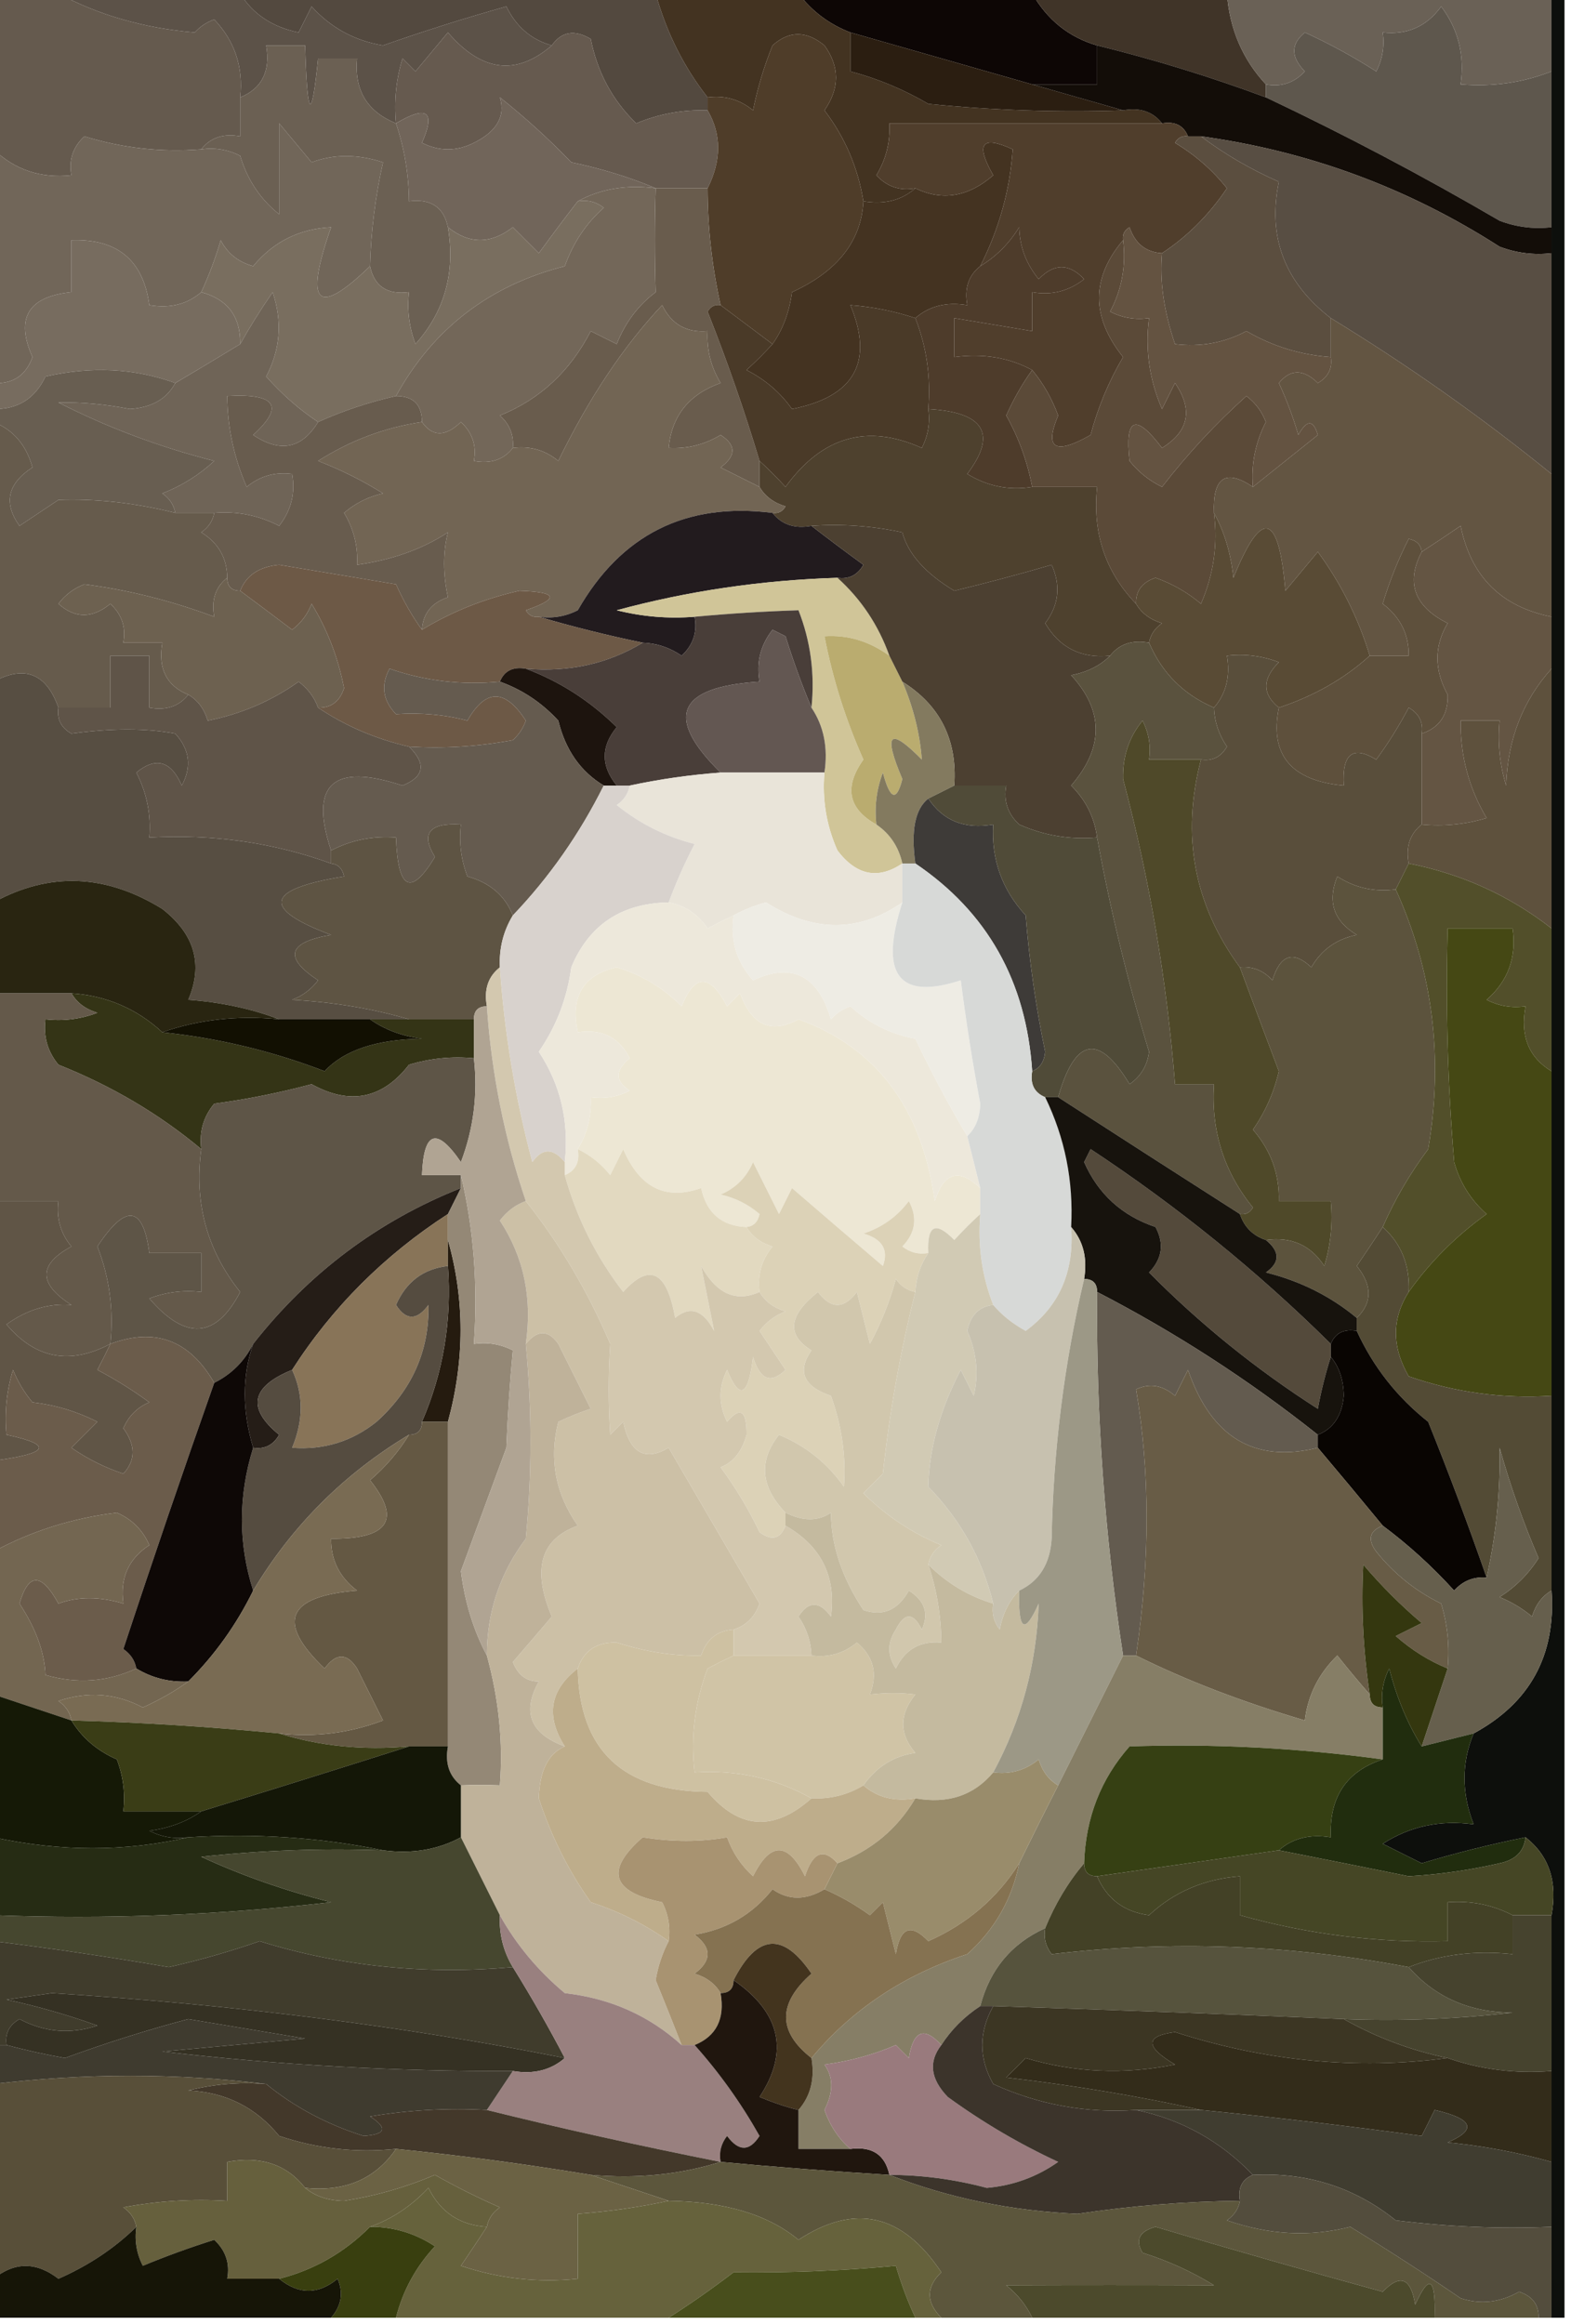 <?xml version="1.0" encoding="UTF-8"?>
<!DOCTYPE svg PUBLIC "-//W3C//DTD SVG 1.1//EN" "http://www.w3.org/Graphics/SVG/1.1/DTD/svg11.dtd">
<svg xmlns="http://www.w3.org/2000/svg" version="1.1" width="121px" height="179px" style="shape-rendering:geometricPrecision; text-rendering:geometricPrecision; image-rendering:optimizeQuality; fill-rule:evenodd; clip-rule:evenodd" xmlns:xlink="http://www.w3.org/1999/xlink">
<g><path style="opacity:1" fill="#0d0f0c" d="M 119.5,-0.5 C 119.833,-0.5 120.167,-0.5 120.5,-0.5C 120.5,59.167 120.5,118.833 120.5,178.5C 120.167,178.5 119.833,178.5 119.5,178.5C 119.5,176.167 119.5,173.833 119.5,171.5C 119.5,169.833 119.5,168.167 119.5,166.5C 119.5,164.167 119.5,161.833 119.5,159.5C 119.5,155.5 119.5,151.5 119.5,147.5C 119.975,144.918 119.308,142.918 117.5,141.5C 114.811,142.038 112.144,142.705 109.5,143.5C 108.5,143 107.5,142.5 106.5,142C 108.594,140.648 110.927,140.148 113.5,140.5C 112.562,138.09 112.562,135.756 113.5,133.5C 117.847,131.142 119.847,127.475 119.5,122.5C 119.5,117.5 119.5,112.5 119.5,107.5C 119.5,99.167 119.5,90.833 119.5,82.5C 119.5,78.833 119.5,75.167 119.5,71.5C 119.5,64.833 119.5,58.167 119.5,51.5C 119.5,50.167 119.5,48.833 119.5,47.5C 119.5,43.833 119.5,40.167 119.5,36.5C 119.5,30.833 119.5,25.167 119.5,19.5C 119.5,18.833 119.5,18.167 119.5,17.5C 119.5,13.5 119.5,9.5 119.5,5.5C 119.5,3.5 119.5,1.5 119.5,-0.5 Z"/></g>
<g><path style="opacity:1" fill="#53493f" d="M 18.5,-0.5 C 29.167,-0.5 39.833,-0.5 50.5,-0.5C 51.326,2.485 52.659,5.151 54.5,7.5C 54.5,7.833 54.5,8.167 54.5,8.5C 52.599,8.433 50.766,8.767 49,9.5C 47.174,7.733 46.007,5.566 45.5,3C 44.251,2.26 43.251,2.427 42.5,3.5C 40.926,3.063 39.759,2.063 39,0.5C 35.836,1.387 32.669,2.387 29.5,3.5C 27.307,3.136 25.473,2.136 24,0.5C 23.667,1.167 23.333,1.833 23,2.5C 20.974,2.085 19.474,1.085 18.5,-0.5 Z"/></g>
<g><path style="opacity:1" fill="#5c5248" d="M 4.5,-0.5 C 9.167,-0.5 13.833,-0.5 18.5,-0.5C 19.474,1.085 20.974,2.085 23,2.5C 23.333,1.833 23.667,1.167 24,0.5C 25.473,2.136 27.307,3.136 29.5,3.5C 32.669,2.387 35.836,1.387 39,0.5C 39.759,2.063 40.926,3.063 42.5,3.5C 39.762,5.866 37.096,5.533 34.5,2.5C 33.667,3.5 32.833,4.5 32,5.5C 31.667,5.167 31.333,4.833 31,4.5C 30.506,6.134 30.34,7.801 30.5,9.5C 28.273,8.599 27.273,6.933 27.5,4.5C 26.5,4.5 25.5,4.5 24.5,4.5C 23.997,9.5 23.664,9.167 23.5,3.5C 22.5,3.5 21.5,3.5 20.5,3.5C 20.843,5.483 20.177,6.817 18.5,7.5C 18.753,5.173 18.086,3.173 16.5,1.5C 15.914,1.709 15.414,2.043 15,2.5C 11.108,2.171 7.608,1.171 4.5,-0.5 Z"/></g>
<g><path style="opacity:1" fill="#0d0605" d="M 61.5,-0.5 C 67.5,-0.5 73.5,-0.5 79.5,-0.5C 80.672,1.539 82.338,2.872 84.5,3.5C 84.5,4.5 84.5,5.5 84.5,6.5C 82.833,6.5 81.167,6.5 79.5,6.5C 74.843,5.17 70.177,3.837 65.5,2.5C 63.878,1.878 62.545,0.878 61.5,-0.5 Z"/></g>
<g><path style="opacity:1" fill="#403428" d="M 79.5,-0.5 C 84.5,-0.5 89.5,-0.5 94.5,-0.5C 94.707,2.241 95.707,4.574 97.5,6.5C 97.5,6.833 97.5,7.167 97.5,7.5C 93.237,5.915 88.903,4.581 84.5,3.5C 82.338,2.872 80.672,1.539 79.5,-0.5 Z"/></g>
<g><path style="opacity:1" fill="#5e574d" d="M 119.5,5.5 C 119.5,9.5 119.5,13.5 119.5,17.5C 118.127,17.657 116.793,17.49 115.5,17C 109.565,13.536 103.565,10.369 97.5,7.5C 97.5,7.167 97.5,6.833 97.5,6.5C 98.675,6.719 99.675,6.386 100.5,5.5C 99.41,4.391 99.41,3.391 100.5,2.5C 102.413,3.373 104.247,4.373 106,5.5C 106.483,4.552 106.649,3.552 106.5,2.5C 108.39,2.704 109.89,2.037 111,0.5C 112.319,2.249 112.819,4.25 112.5,6.5C 114.95,6.702 117.283,6.369 119.5,5.5 Z"/></g>
<g><path style="opacity:1" fill="#6a6156" d="M 94.5,-0.5 C 102.833,-0.5 111.167,-0.5 119.5,-0.5C 119.5,1.5 119.5,3.5 119.5,5.5C 117.283,6.369 114.95,6.702 112.5,6.5C 112.819,4.25 112.319,2.249 111,0.5C 109.89,2.037 108.39,2.704 106.5,2.5C 106.649,3.552 106.483,4.552 106,5.5C 104.247,4.373 102.413,3.373 100.5,2.5C 99.41,3.391 99.41,4.391 100.5,5.5C 99.675,6.386 98.675,6.719 97.5,6.5C 95.707,4.574 94.707,2.241 94.5,-0.5 Z"/></g>
<g><path style="opacity:1" fill="#655a4e" d="M -0.5,-0.5 C 1.167,-0.5 2.833,-0.5 4.5,-0.5C 7.608,1.171 11.108,2.171 15,2.5C 15.414,2.043 15.914,1.709 16.5,1.5C 18.086,3.173 18.753,5.173 18.5,7.5C 18.5,8.5 18.5,9.5 18.5,10.5C 17.209,10.263 16.209,10.596 15.5,11.5C 12.421,11.74 9.421,11.407 6.5,10.5C 5.614,11.325 5.281,12.325 5.5,13.5C 3.142,13.748 1.142,13.081 -0.5,11.5C -0.5,7.5 -0.5,3.5 -0.5,-0.5 Z"/></g>
<g><path style="opacity:1" fill="#665a4f" d="M 42.5,3.5 C 43.251,2.427 44.251,2.26 45.5,3C 46.007,5.566 47.174,7.733 49,9.5C 50.766,8.767 52.599,8.433 54.5,8.5C 55.573,10.347 55.573,12.347 54.5,14.5C 53.167,14.5 51.833,14.5 50.5,14.5C 48.513,13.657 46.346,12.99 44,12.5C 42.294,10.724 40.461,9.058 38.5,7.5C 38.94,8.953 38.273,10.119 36.5,11C 35.167,11.667 33.833,11.667 32.5,11C 33.567,8.573 32.9,8.073 30.5,9.5C 30.34,7.801 30.506,6.134 31,4.5C 31.333,4.833 31.667,5.167 32,5.5C 32.833,4.5 33.667,3.5 34.5,2.5C 37.096,5.533 39.762,5.866 42.5,3.5 Z"/></g>
<g><path style="opacity:1" fill="#71655a" d="M 50.5,14.5 C 48.265,14.205 46.265,14.539 44.5,15.5C 43.521,16.765 42.521,18.099 41.5,19.5C 40.833,18.833 40.167,18.167 39.5,17.5C 37.801,18.815 36.135,18.815 34.5,17.5C 34.179,15.952 33.179,15.285 31.5,15.5C 31.483,13.435 31.149,11.435 30.5,9.5C 32.9,8.073 33.567,8.573 32.5,11C 33.833,11.667 35.167,11.667 36.5,11C 38.273,10.119 38.94,8.953 38.5,7.5C 40.461,9.058 42.294,10.724 44,12.5C 46.346,12.99 48.513,13.657 50.5,14.5 Z"/></g>
<g><path style="opacity:1" fill="#433321" d="M 50.5,-0.5 C 54.167,-0.5 57.833,-0.5 61.5,-0.5C 62.545,0.878 63.878,1.878 65.5,2.5C 65.5,3.5 65.5,4.5 65.5,5.5C 67.579,6.044 69.579,6.878 71.5,8C 76.489,8.499 81.489,8.666 86.5,8.5C 87.791,8.263 88.791,8.596 89.5,9.5C 82.5,9.5 75.5,9.5 68.5,9.5C 68.579,10.931 68.246,12.264 67.5,13.5C 68.325,14.386 69.325,14.719 70.5,14.5C 69.432,15.434 68.099,15.768 66.5,15.5C 66.082,12.91 65.082,10.577 63.5,8.5C 64.681,6.802 64.681,5.135 63.5,3.5C 62.109,2.355 60.776,2.355 59.5,3.5C 58.846,5.115 58.346,6.782 58,8.5C 56.989,7.663 55.822,7.33 54.5,7.5C 52.659,5.151 51.326,2.485 50.5,-0.5 Z"/></g>
<g><path style="opacity:1" fill="#2b1e11" d="M 65.5,2.5 C 70.177,3.837 74.843,5.17 79.5,6.5C 81.833,7.167 84.167,7.833 86.5,8.5C 81.489,8.666 76.489,8.499 71.5,8C 69.579,6.878 67.579,6.044 65.5,5.5C 65.5,4.5 65.5,3.5 65.5,2.5 Z"/></g>
<g><path style="opacity:1" fill="#130d08" d="M 84.5,3.5 C 88.903,4.581 93.237,5.915 97.5,7.5C 103.565,10.369 109.565,13.536 115.5,17C 116.793,17.49 118.127,17.657 119.5,17.5C 119.5,18.167 119.5,18.833 119.5,19.5C 118.127,19.657 116.793,19.49 115.5,19C 108.452,14.475 100.785,11.642 92.5,10.5C 92.167,10.5 91.833,10.5 91.5,10.5C 91.158,9.662 90.492,9.328 89.5,9.5C 88.791,8.596 87.791,8.263 86.5,8.5C 84.167,7.833 81.833,7.167 79.5,6.5C 81.167,6.5 82.833,6.5 84.5,6.5C 84.5,5.5 84.5,4.5 84.5,3.5 Z"/></g>
<g><path style="opacity:1" fill="#4f3d29" d="M 66.5,15.5 C 66.338,18.57 64.505,20.904 61,22.5C 60.79,24.058 60.29,25.392 59.5,26.5C 58.167,25.5 56.833,24.5 55.5,23.5C 54.841,20.545 54.508,17.545 54.5,14.5C 55.573,12.347 55.573,10.347 54.5,8.5C 54.5,8.167 54.5,7.833 54.5,7.5C 55.822,7.33 56.989,7.663 58,8.5C 58.346,6.782 58.846,5.115 59.5,3.5C 60.776,2.355 62.109,2.355 63.5,3.5C 64.681,5.135 64.681,6.802 63.5,8.5C 65.082,10.577 66.082,12.91 66.5,15.5 Z"/></g>
<g><path style="opacity:1" fill="#716659" d="M 28.5,20.5 C 24.411,24.464 23.411,23.464 25.5,17.5C 23.048,17.624 21.048,18.624 19.5,20.5C 18.353,20.182 17.519,19.516 17,18.5C 16.59,19.901 16.09,21.234 15.5,22.5C 14.432,23.434 13.099,23.768 11.5,23.5C 11.04,20.043 9.04,18.377 5.5,18.5C 5.5,19.833 5.5,21.167 5.5,22.5C 2.167,22.837 1.167,24.504 2.5,27.5C 1.995,28.919 0.995,29.585 -0.5,29.5C -0.5,23.5 -0.5,17.5 -0.5,11.5C 1.142,13.081 3.142,13.748 5.5,13.5C 5.281,12.325 5.614,11.325 6.5,10.5C 9.421,11.407 12.421,11.74 15.5,11.5C 16.552,11.351 17.552,11.517 18.5,12C 19.049,13.845 20.049,15.345 21.5,16.5C 21.5,14.167 21.5,11.833 21.5,9.5C 22.333,10.5 23.167,11.5 24,12.5C 25.707,11.862 27.54,11.862 29.5,12.5C 28.908,15.127 28.575,17.794 28.5,20.5 Z"/></g>
<g><path style="opacity:1" fill="#443321" d="M 75.5,20.5 C 74.596,21.209 74.263,22.209 74.5,23.5C 72.901,23.232 71.568,23.566 70.5,24.5C 68.883,23.962 67.216,23.629 65.5,23.5C 67.313,27.882 65.813,30.549 61,31.5C 60.1,30.23 58.934,29.23 57.5,28.5C 58.243,27.818 58.909,27.151 59.5,26.5C 60.29,25.392 60.79,24.058 61,22.5C 64.505,20.904 66.338,18.57 66.5,15.5C 68.099,15.768 69.432,15.434 70.5,14.5C 72.579,15.5 74.579,15.166 76.5,13.5C 75.109,11.064 75.609,10.398 78,11.5C 77.794,14.606 76.961,17.606 75.5,20.5 Z"/></g>
<g><path style="opacity:1" fill="#503e2c" d="M 89.5,9.5 C 90.492,9.328 91.158,9.662 91.5,10.5C 91.062,10.435 90.728,10.601 90.5,11C 92.061,11.941 93.395,13.108 94.5,14.5C 93.118,16.549 91.452,18.215 89.5,19.5C 88.25,19.423 87.417,18.756 87,17.5C 86.601,17.728 86.435,18.062 86.5,18.5C 84.035,21.418 84.035,24.418 86.5,27.5C 85.388,29.39 84.554,31.39 84,33.5C 81.256,35.064 80.423,34.564 81.5,32C 81.022,30.697 80.355,29.531 79.5,28.5C 77.735,27.539 75.735,27.205 73.5,27.5C 73.5,26.5 73.5,25.5 73.5,24.5C 75.5,24.833 77.5,25.167 79.5,25.5C 79.5,24.5 79.5,23.5 79.5,22.5C 80.978,22.762 82.311,22.429 83.5,21.5C 82.349,20.269 81.183,20.269 80,21.5C 79.033,20.322 78.533,18.989 78.5,17.5C 77.712,18.77 76.712,19.77 75.5,20.5C 76.961,17.606 77.794,14.606 78,11.5C 75.609,10.398 75.109,11.064 76.5,13.5C 74.579,15.166 72.579,15.5 70.5,14.5C 69.325,14.719 68.325,14.386 67.5,13.5C 68.246,12.264 68.579,10.931 68.5,9.5C 75.5,9.5 82.5,9.5 89.5,9.5 Z"/></g>
<g><path style="opacity:1" fill="#6b6053" d="M 30.5,9.5 C 31.149,11.435 31.483,13.435 31.5,15.5C 33.179,15.285 34.179,15.952 34.5,17.5C 35.084,20.983 34.251,23.983 32,26.5C 31.51,25.207 31.343,23.873 31.5,22.5C 29.821,22.715 28.821,22.048 28.5,20.5C 28.575,17.794 28.908,15.127 29.5,12.5C 27.54,11.862 25.707,11.862 24,12.5C 23.167,11.5 22.333,10.5 21.5,9.5C 21.5,11.833 21.5,14.167 21.5,16.5C 20.049,15.345 19.049,13.845 18.5,12C 17.552,11.517 16.552,11.351 15.5,11.5C 16.209,10.596 17.209,10.263 18.5,10.5C 18.5,9.5 18.5,8.5 18.5,7.5C 20.177,6.817 20.843,5.483 20.5,3.5C 21.5,3.5 22.5,3.5 23.5,3.5C 23.664,9.167 23.997,9.5 24.5,4.5C 25.5,4.5 26.5,4.5 27.5,4.5C 27.273,6.933 28.273,8.599 30.5,9.5 Z"/></g>
<g><path style="opacity:1" fill="#584e43" d="M 92.5,10.5 C 100.785,11.642 108.452,14.475 115.5,19C 116.793,19.49 118.127,19.657 119.5,19.5C 119.5,25.167 119.5,30.833 119.5,36.5C 114.134,32.144 108.467,28.144 102.5,24.5C 98.948,21.759 97.614,18.259 98.5,14C 96.293,13.023 94.293,11.857 92.5,10.5 Z"/></g>
<g><path style="opacity:1" fill="#695c4d" d="M 50.5,14.5 C 51.833,14.5 53.167,14.5 54.5,14.5C 54.508,17.545 54.841,20.545 55.5,23.5C 55.062,23.435 54.728,23.601 54.5,24C 56.026,27.854 57.359,31.687 58.5,35.5C 58.5,36.167 58.5,36.833 58.5,37.5C 57.527,37.013 56.527,36.513 55.5,36C 56.711,35.107 56.711,34.274 55.5,33.5C 54.264,34.246 52.931,34.579 51.5,34.5C 51.736,32.027 53.069,30.36 55.5,29.5C 54.754,28.264 54.421,26.93 54.5,25.5C 52.876,25.64 51.71,24.973 51,23.5C 48.022,26.663 45.355,30.663 43,35.5C 41.989,34.663 40.822,34.33 39.5,34.5C 39.586,33.504 39.252,32.671 38.5,32C 41.576,30.762 43.909,28.596 45.5,25.5C 46.167,25.833 46.833,26.167 47.5,26.5C 48.148,24.851 49.148,23.517 50.5,22.5C 50.416,19.791 50.416,17.125 50.5,14.5 Z"/></g>
<g><path style="opacity:1" fill="#5b4e3f" d="M 91.5,10.5 C 91.833,10.5 92.167,10.5 92.5,10.5C 94.293,11.857 96.293,13.023 98.5,14C 97.614,18.259 98.948,21.759 102.5,24.5C 102.5,25.5 102.5,26.5 102.5,27.5C 100.173,27.335 98.007,26.669 96,25.5C 94.3,26.406 92.467,26.739 90.5,26.5C 89.639,23.968 89.305,21.635 89.5,19.5C 91.452,18.215 93.118,16.549 94.5,14.5C 93.395,13.108 92.061,11.941 90.5,11C 90.728,10.601 91.062,10.435 91.5,10.5 Z"/></g>
<g><path style="opacity:1" fill="#796e5f" d="M 44.5,15.5 C 45.239,15.369 45.906,15.536 46.5,16C 45.141,17.204 44.141,18.704 43.5,20.5C 37.695,21.978 33.362,25.311 30.5,30.5C 28.421,30.971 26.421,31.637 24.5,32.5C 23.069,31.554 21.736,30.387 20.5,29C 21.591,26.936 21.758,24.77 21,22.5C 20.066,23.858 19.232,25.192 18.5,26.5C 18.532,24.381 17.532,23.048 15.5,22.5C 16.09,21.234 16.59,19.901 17,18.5C 17.519,19.516 18.353,20.182 19.5,20.5C 21.048,18.624 23.048,17.624 25.5,17.5C 23.411,23.464 24.411,24.464 28.5,20.5C 28.821,22.048 29.821,22.715 31.5,22.5C 31.343,23.873 31.51,25.207 32,26.5C 34.251,23.983 35.084,20.983 34.5,17.5C 36.135,18.815 37.801,18.815 39.5,17.5C 40.167,18.167 40.833,18.833 41.5,19.5C 42.521,18.099 43.521,16.765 44.5,15.5 Z"/></g>
<g><path style="opacity:1" fill="#776c5f" d="M 15.5,22.5 C 17.532,23.048 18.532,24.381 18.5,26.5C 16.816,27.527 15.149,28.527 13.5,29.5C 10.36,28.359 7.027,28.192 3.5,29C 2.692,30.706 1.359,31.539 -0.5,31.5C -0.5,30.833 -0.5,30.167 -0.5,29.5C 0.995,29.585 1.995,28.919 2.5,27.5C 1.167,24.504 2.167,22.837 5.5,22.5C 5.5,21.167 5.5,19.833 5.5,18.5C 9.04,18.377 11.04,20.043 11.5,23.5C 13.099,23.768 14.432,23.434 15.5,22.5 Z"/></g>
<g><path style="opacity:1" fill="#4e3c2b" d="M 79.5,28.5 C 78.751,29.531 78.085,30.698 77.5,32C 78.464,33.725 79.131,35.559 79.5,37.5C 77.712,37.785 76.045,37.452 74.5,36.5C 76.822,33.416 75.822,31.749 71.5,31.5C 71.702,29.05 71.369,26.717 70.5,24.5C 71.568,23.566 72.901,23.232 74.5,23.5C 74.263,22.209 74.596,21.209 75.5,20.5C 76.712,19.77 77.712,18.77 78.5,17.5C 78.533,18.989 79.033,20.322 80,21.5C 81.183,20.269 82.349,20.269 83.5,21.5C 82.311,22.429 80.978,22.762 79.5,22.5C 79.5,23.5 79.5,24.5 79.5,25.5C 77.5,25.167 75.5,24.833 73.5,24.5C 73.5,25.5 73.5,26.5 73.5,27.5C 75.735,27.205 77.735,27.539 79.5,28.5 Z"/></g>
<g><path style="opacity:1" fill="#736759" d="M 44.5,15.5 C 46.265,14.539 48.265,14.205 50.5,14.5C 50.416,17.125 50.416,19.791 50.5,22.5C 49.148,23.517 48.148,24.851 47.5,26.5C 46.833,26.167 46.167,25.833 45.5,25.5C 43.909,28.596 41.576,30.762 38.5,32C 39.252,32.671 39.586,33.504 39.5,34.5C 38.791,35.404 37.791,35.737 36.5,35.5C 36.719,34.325 36.386,33.325 35.5,32.5C 34.313,33.653 33.313,33.653 32.5,32.5C 32.5,31.167 31.833,30.5 30.5,30.5C 33.362,25.311 37.695,21.978 43.5,20.5C 44.141,18.704 45.141,17.204 46.5,16C 45.906,15.536 45.239,15.369 44.5,15.5 Z"/></g>
<g><path style="opacity:1" fill="#4a3a28" d="M 55.5,23.5 C 56.833,24.5 58.167,25.5 59.5,26.5C 58.909,27.151 58.243,27.818 57.5,28.5C 58.934,29.23 60.1,30.23 61,31.5C 65.813,30.549 67.313,27.882 65.5,23.5C 67.216,23.629 68.883,23.962 70.5,24.5C 71.369,26.717 71.702,29.05 71.5,31.5C 71.65,32.552 71.483,33.552 71,34.5C 66.817,32.611 63.317,33.611 60.5,37.5C 59.818,36.757 59.151,36.091 58.5,35.5C 57.359,31.687 56.026,27.854 54.5,24C 54.728,23.601 55.062,23.435 55.5,23.5 Z"/></g>
<g><path style="opacity:1" fill="#6f6457" d="M 24.5,32.5 C 23.249,34.561 21.582,34.894 19.5,33.5C 21.924,31.286 21.257,30.286 17.5,30.5C 17.523,32.927 18.023,35.26 19,37.5C 20.011,36.663 21.178,36.33 22.5,36.5C 22.762,37.978 22.429,39.311 21.5,40.5C 19.929,39.691 18.262,39.357 16.5,39.5C 15.5,39.5 14.5,39.5 13.5,39.5C 13.389,38.883 13.056,38.383 12.5,38C 14.002,37.417 15.335,36.584 16.5,35.5C 12.294,34.432 8.294,32.932 4.5,31C 6.271,30.963 8.104,31.13 10,31.5C 11.681,31.392 12.848,30.725 13.5,29.5C 15.149,28.527 16.816,27.527 18.5,26.5C 19.232,25.192 20.066,23.858 21,22.5C 21.758,24.77 21.591,26.936 20.5,29C 21.736,30.387 23.069,31.554 24.5,32.5 Z"/></g>
<g><path style="opacity:1" fill="#5b4a38" d="M 86.5,18.5 C 86.739,20.467 86.406,22.3 85.5,24C 86.448,24.483 87.448,24.649 88.5,24.5C 88.192,26.924 88.526,29.257 89.5,31.5C 89.833,30.833 90.167,30.167 90.5,29.5C 91.904,31.547 91.571,33.214 89.5,34.5C 87.461,31.808 86.627,32.142 87,35.5C 87.689,36.357 88.522,37.023 89.5,37.5C 91.471,34.955 93.637,32.621 96,30.5C 96.692,31.025 97.192,31.692 97.5,32.5C 96.691,34.071 96.357,35.738 96.5,37.5C 94.402,36.086 93.402,36.752 93.5,39.5C 93.808,41.924 93.474,44.257 92.5,46.5C 91.452,45.617 90.285,44.95 89,44.5C 87.97,44.836 87.47,45.503 87.5,46.5C 85.132,44.044 84.132,41.044 84.5,37.5C 82.833,37.5 81.167,37.5 79.5,37.5C 79.131,35.559 78.464,33.725 77.5,32C 78.085,30.698 78.751,29.531 79.5,28.5C 80.355,29.531 81.022,30.697 81.5,32C 80.423,34.564 81.256,35.064 84,33.5C 84.554,31.39 85.388,29.39 86.5,27.5C 84.035,24.418 84.035,21.418 86.5,18.5 Z"/></g>
<g><path style="opacity:1" fill="#635542" d="M 102.5,24.5 C 108.467,28.144 114.134,32.144 119.5,36.5C 119.5,40.167 119.5,43.833 119.5,47.5C 115.618,46.724 113.285,44.391 112.5,40.5C 111.482,41.193 110.482,41.859 109.5,42.5C 109.44,41.957 109.107,41.624 108.5,41.5C 107.682,43.108 107.015,44.775 106.5,46.5C 107.853,47.524 108.52,48.857 108.5,50.5C 107.5,50.5 106.5,50.5 105.5,50.5C 104.625,47.619 103.292,44.953 101.5,42.5C 100.667,43.5 99.833,44.5 99,45.5C 98.501,39.453 97.167,39.12 95,44.5C 94.802,42.618 94.302,40.952 93.5,39.5C 93.402,36.752 94.402,36.086 96.5,37.5C 98.162,36.169 99.829,34.836 101.5,33.5C 101.154,32.304 100.654,32.304 100,33.5C 99.598,32.128 99.098,30.795 98.5,29.5C 99.391,28.41 100.391,28.41 101.5,29.5C 102.298,29.043 102.631,28.376 102.5,27.5C 102.5,26.5 102.5,25.5 102.5,24.5 Z"/></g>
<g><path style="opacity:1" fill="#685e51" d="M 13.5,29.5 C 12.848,30.725 11.681,31.392 10,31.5C 8.104,31.13 6.271,30.963 4.5,31C 8.294,32.932 12.294,34.432 16.5,35.5C 15.335,36.584 14.002,37.417 12.5,38C 13.056,38.383 13.389,38.883 13.5,39.5C 10.4,38.727 7.4,38.394 4.5,38.5C 3.5,39.167 2.5,39.833 1.5,40.5C 0.246,38.741 0.579,37.241 2.5,36C 2.026,34.271 1.026,33.105 -0.5,32.5C -0.5,32.167 -0.5,31.833 -0.5,31.5C 1.359,31.539 2.692,30.706 3.5,29C 7.027,28.192 10.36,28.359 13.5,29.5 Z"/></g>
<g><path style="opacity:1" fill="#4e412e" d="M 71.5,31.5 C 75.822,31.749 76.822,33.416 74.5,36.5C 76.045,37.452 77.712,37.785 79.5,37.5C 81.167,37.5 82.833,37.5 84.5,37.5C 84.132,41.044 85.132,44.044 87.5,46.5C 87.918,47.222 88.584,47.722 89.5,48C 88.944,48.383 88.611,48.883 88.5,49.5C 87.209,49.263 86.209,49.596 85.5,50.5C 83.284,50.725 81.617,49.892 80.5,48C 81.554,46.612 81.72,45.112 81,43.5C 78.539,44.218 76.039,44.885 73.5,45.5C 71.265,44.15 69.932,42.65 69.5,41C 67.19,40.503 64.857,40.337 62.5,40.5C 61.209,40.737 60.209,40.404 59.5,39.5C 59.938,39.565 60.272,39.399 60.5,39C 59.584,38.722 58.917,38.222 58.5,37.5C 58.5,36.833 58.5,36.167 58.5,35.5C 59.151,36.091 59.818,36.757 60.5,37.5C 63.317,33.611 66.817,32.611 71,34.5C 71.483,33.552 71.65,32.552 71.5,31.5 Z"/></g>
<g><path style="opacity:1" fill="#645341" d="M 89.5,19.5 C 89.305,21.635 89.639,23.968 90.5,26.5C 92.467,26.739 94.3,26.406 96,25.5C 98.007,26.669 100.173,27.335 102.5,27.5C 102.631,28.376 102.298,29.043 101.5,29.5C 100.391,28.41 99.391,28.41 98.5,29.5C 99.098,30.795 99.598,32.128 100,33.5C 100.654,32.304 101.154,32.304 101.5,33.5C 99.829,34.836 98.162,36.169 96.5,37.5C 96.357,35.738 96.691,34.071 97.5,32.5C 97.192,31.692 96.692,31.025 96,30.5C 93.637,32.621 91.471,34.955 89.5,37.5C 88.522,37.023 87.689,36.357 87,35.5C 86.627,32.142 87.461,31.808 89.5,34.5C 91.571,33.214 91.904,31.547 90.5,29.5C 90.167,30.167 89.833,30.833 89.5,31.5C 88.526,29.257 88.192,26.924 88.5,24.5C 87.448,24.649 86.448,24.483 85.5,24C 86.406,22.3 86.739,20.467 86.5,18.5C 86.435,18.062 86.601,17.728 87,17.5C 87.417,18.756 88.25,19.423 89.5,19.5 Z"/></g>
<g><path style="opacity:1" fill="#726554" d="M 58.5,37.5 C 58.917,38.222 59.584,38.722 60.5,39C 60.272,39.399 59.938,39.565 59.5,39.5C 52.838,38.659 47.838,41.159 44.5,47C 43.552,47.483 42.552,47.65 41.5,47.5C 41.062,47.565 40.728,47.399 40.5,47C 43.121,46.094 42.954,45.594 40,45.5C 37.291,46.109 34.791,47.109 32.5,48.5C 32.577,47.25 33.244,46.417 34.5,46C 34.112,44.192 34.112,42.525 34.5,41C 32.543,42.286 30.21,43.119 27.5,43.5C 27.579,42.069 27.246,40.736 26.5,39.5C 27.376,38.749 28.376,38.249 29.5,38C 27.941,37.02 26.274,36.187 24.5,35.5C 26.99,33.917 29.657,32.917 32.5,32.5C 33.313,33.653 34.313,33.653 35.5,32.5C 36.386,33.325 36.719,34.325 36.5,35.5C 37.791,35.737 38.791,35.404 39.5,34.5C 40.822,34.33 41.989,34.663 43,35.5C 45.355,30.663 48.022,26.663 51,23.5C 51.71,24.973 52.876,25.64 54.5,25.5C 54.421,26.93 54.754,28.264 55.5,29.5C 53.069,30.36 51.736,32.027 51.5,34.5C 52.931,34.579 54.264,34.246 55.5,33.5C 56.711,34.274 56.711,35.107 55.5,36C 56.527,36.513 57.527,37.013 58.5,37.5 Z"/></g>
<g><path style="opacity:1" fill="#685c4e" d="M 24.5,32.5 C 26.421,31.637 28.421,30.971 30.5,30.5C 31.833,30.5 32.5,31.167 32.5,32.5C 29.657,32.917 26.99,33.917 24.5,35.5C 26.274,36.187 27.941,37.02 29.5,38C 28.376,38.249 27.376,38.749 26.5,39.5C 27.246,40.736 27.579,42.069 27.5,43.5C 30.21,43.119 32.543,42.286 34.5,41C 34.112,42.525 34.112,44.192 34.5,46C 33.244,46.417 32.577,47.25 32.5,48.5C 31.752,47.469 31.085,46.302 30.5,45C 27.5,44.5 24.5,44 21.5,43.5C 19.97,43.64 18.97,44.306 18.5,45.5C 17.833,45.5 17.5,45.167 17.5,44.5C 17.489,42.983 16.823,41.816 15.5,41C 16.056,40.617 16.389,40.117 16.5,39.5C 18.262,39.357 19.929,39.691 21.5,40.5C 22.429,39.311 22.762,37.978 22.5,36.5C 21.178,36.33 20.011,36.663 19,37.5C 18.023,35.26 17.523,32.927 17.5,30.5C 21.257,30.286 21.924,31.286 19.5,33.5C 21.582,34.894 23.249,34.561 24.5,32.5 Z"/></g>
<g><path style="opacity:1" fill="#594b35" d="M 93.5,39.5 C 94.302,40.952 94.802,42.618 95,44.5C 97.167,39.12 98.501,39.453 99,45.5C 99.833,44.5 100.667,43.5 101.5,42.5C 103.292,44.953 104.625,47.619 105.5,50.5C 103.546,52.27 101.213,53.603 98.5,54.5C 97.209,53.458 97.209,52.292 98.5,51C 97.207,50.51 95.873,50.343 94.5,50.5C 94.768,52.099 94.434,53.432 93.5,54.5C 91.167,53.5 89.5,51.833 88.5,49.5C 88.611,48.883 88.944,48.383 89.5,48C 88.584,47.722 87.918,47.222 87.5,46.5C 87.47,45.503 87.97,44.836 89,44.5C 90.285,44.95 91.452,45.617 92.5,46.5C 93.474,44.257 93.808,41.924 93.5,39.5 Z"/></g>
<g><path style="opacity:1" fill="#665b4c" d="M -0.5,32.5 C 1.026,33.105 2.026,34.271 2.5,36C 0.579,37.241 0.246,38.741 1.5,40.5C 2.5,39.833 3.5,39.167 4.5,38.5C 7.4,38.394 10.4,38.727 13.5,39.5C 14.5,39.5 15.5,39.5 16.5,39.5C 16.389,40.117 16.056,40.617 15.5,41C 16.823,41.816 17.489,42.983 17.5,44.5C 16.596,45.209 16.263,46.209 16.5,47.5C 13.163,46.255 9.83,45.421 6.5,45C 5.692,45.308 5.025,45.808 4.5,46.5C 5.776,47.645 7.109,47.645 8.5,46.5C 9.386,47.325 9.719,48.325 9.5,49.5C 10.5,49.5 11.5,49.5 12.5,49.5C 12.157,51.483 12.823,52.817 14.5,53.5C 13.791,54.404 12.791,54.737 11.5,54.5C 11.5,53.167 11.5,51.833 11.5,50.5C 10.5,50.5 9.5,50.5 8.5,50.5C 8.5,51.833 8.5,53.167 8.5,54.5C 7.167,54.5 5.833,54.5 4.5,54.5C 3.575,51.869 1.909,51.202 -0.5,52.5C -0.5,45.833 -0.5,39.167 -0.5,32.5 Z"/></g>
<g><path style="opacity:1" fill="#221b1e" d="M 59.5,39.5 C 60.209,40.404 61.209,40.737 62.5,40.5C 63.765,41.479 65.099,42.479 66.5,43.5C 66.043,44.297 65.376,44.631 64.5,44.5C 58.652,44.681 52.986,45.514 47.5,47C 49.473,47.495 51.473,47.662 53.5,47.5C 53.719,48.675 53.386,49.675 52.5,50.5C 51.583,49.873 50.583,49.539 49.5,49.5C 46.72,48.922 44.053,48.255 41.5,47.5C 42.552,47.65 43.552,47.483 44.5,47C 47.838,41.159 52.838,38.659 59.5,39.5 Z"/></g>
<g><path style="opacity:1" fill="#6d5946" d="M 32.5,48.5 C 34.791,47.109 37.291,46.109 40,45.5C 42.954,45.594 43.121,46.094 40.5,47C 40.728,47.399 41.062,47.565 41.5,47.5C 44.053,48.255 46.72,48.922 49.5,49.5C 46.829,51.118 43.829,51.785 40.5,51.5C 39.508,51.328 38.842,51.662 38.5,52.5C 35.553,52.777 32.719,52.444 30,51.5C 29.316,52.784 29.483,53.95 30.5,55C 32.445,54.872 34.278,55.038 36,55.5C 37.402,53.027 38.902,53.027 40.5,55.5C 40.291,56.086 39.957,56.586 39.5,57C 36.854,57.497 34.187,57.664 31.5,57.5C 28.937,56.912 26.604,55.912 24.5,54.5C 25.497,54.53 26.164,54.03 26.5,53C 26.041,50.645 25.208,48.479 24,46.5C 23.692,47.308 23.192,47.975 22.5,48.5C 21.148,47.476 19.815,46.476 18.5,45.5C 18.97,44.306 19.97,43.64 21.5,43.5C 24.5,44 27.5,44.5 30.5,45C 31.085,46.302 31.752,47.469 32.5,48.5 Z"/></g>
<g><path style="opacity:1" fill="#6d6150" d="M 17.5,44.5 C 17.5,45.167 17.833,45.5 18.5,45.5C 19.815,46.476 21.148,47.476 22.5,48.5C 23.192,47.975 23.692,47.308 24,46.5C 25.208,48.479 26.041,50.645 26.5,53C 26.164,54.03 25.497,54.53 24.5,54.5C 24.217,53.711 23.717,53.044 23,52.5C 20.903,53.991 18.57,54.991 16,55.5C 15.722,54.584 15.222,53.917 14.5,53.5C 12.823,52.817 12.157,51.483 12.5,49.5C 11.5,49.5 10.5,49.5 9.5,49.5C 9.719,48.325 9.386,47.325 8.5,46.5C 7.109,47.645 5.776,47.645 4.5,46.5C 5.025,45.808 5.692,45.308 6.5,45C 9.83,45.421 13.163,46.255 16.5,47.5C 16.263,46.209 16.596,45.209 17.5,44.5 Z"/></g>
<g><path style="opacity:1" fill="#d0c598" d="M 64.5,44.5 C 66.326,46.148 67.66,48.148 68.5,50.5C 66.948,49.378 65.282,48.878 63.5,49C 64.13,52.261 65.13,55.428 66.5,58.5C 64.991,60.62 65.324,62.287 67.5,63.5C 68.551,64.222 69.218,65.222 69.5,66.5C 67.632,67.757 65.965,67.424 64.5,65.5C 63.652,63.591 63.318,61.591 63.5,59.5C 63.785,57.585 63.451,55.919 62.5,54.5C 62.768,51.881 62.435,49.381 61.5,47C 58.881,47.083 56.214,47.25 53.5,47.5C 51.473,47.662 49.473,47.495 47.5,47C 52.986,45.514 58.652,44.681 64.5,44.5 Z"/></g>
<g><path style="opacity:1" fill="#5e503c" d="M 109.5,42.5 C 108.259,44.878 108.926,46.711 111.5,48C 110.452,49.756 110.452,51.59 111.5,53.5C 111.547,55.038 110.88,56.038 109.5,56.5C 109.631,55.624 109.298,54.957 108.5,54.5C 107.757,55.908 106.923,57.241 106,58.5C 104.187,57.391 103.354,58.058 103.5,60.5C 99.438,60.131 97.771,58.131 98.5,54.5C 101.213,53.603 103.546,52.27 105.5,50.5C 106.5,50.5 107.5,50.5 108.5,50.5C 108.52,48.857 107.853,47.524 106.5,46.5C 107.015,44.775 107.682,43.108 108.5,41.5C 109.107,41.624 109.44,41.957 109.5,42.5 Z"/></g>
<g><path style="opacity:1" fill="#645543" d="M 119.5,47.5 C 119.5,48.833 119.5,50.167 119.5,51.5C 117.287,53.958 116.121,56.958 116,60.5C 115.506,58.866 115.34,57.199 115.5,55.5C 114.5,55.5 113.5,55.5 112.5,55.5C 112.466,58.199 113.133,60.699 114.5,63C 112.866,63.493 111.199,63.66 109.5,63.5C 109.5,61.167 109.5,58.833 109.5,56.5C 110.88,56.038 111.547,55.038 111.5,53.5C 110.452,51.59 110.452,49.756 111.5,48C 108.926,46.711 108.259,44.878 109.5,42.5C 110.482,41.859 111.482,41.193 112.5,40.5C 113.285,44.391 115.618,46.724 119.5,47.5 Z"/></g>
<g><path style="opacity:1" fill="#baac6f" d="M 68.5,50.5 C 68.833,51.167 69.167,51.833 69.5,52.5C 70.35,54.494 70.85,56.494 71,58.5C 68.499,55.956 67.999,56.456 69.5,60C 69.056,61.762 68.556,61.595 68,59.5C 67.51,60.793 67.343,62.127 67.5,63.5C 65.324,62.287 64.991,60.62 66.5,58.5C 65.13,55.428 64.13,52.261 63.5,49C 65.282,48.878 66.948,49.378 68.5,50.5 Z"/></g>
<g><path style="opacity:1" fill="#4c4031" d="M 62.5,40.5 C 64.857,40.337 67.19,40.503 69.5,41C 69.932,42.65 71.265,44.15 73.5,45.5C 76.039,44.885 78.539,44.218 81,43.5C 81.72,45.112 81.554,46.612 80.5,48C 81.617,49.892 83.284,50.725 85.5,50.5C 84.737,51.268 83.737,51.768 82.5,52C 85.025,54.746 85.025,57.58 82.5,60.5C 83.63,61.622 84.297,62.956 84.5,64.5C 82.409,64.682 80.409,64.348 78.5,63.5C 77.614,62.675 77.281,61.675 77.5,60.5C 76.167,60.5 74.833,60.5 73.5,60.5C 73.741,56.981 72.407,54.315 69.5,52.5C 69.167,51.833 68.833,51.167 68.5,50.5C 67.66,48.148 66.326,46.148 64.5,44.5C 65.376,44.631 66.043,44.297 66.5,43.5C 65.099,42.479 63.765,41.479 62.5,40.5 Z"/></g>
<g><path style="opacity:1" fill="#594e3b" d="M 98.5,54.5 C 97.771,58.131 99.438,60.131 103.5,60.5C 103.354,58.058 104.187,57.391 106,58.5C 106.923,57.241 107.757,55.908 108.5,54.5C 109.298,54.957 109.631,55.624 109.5,56.5C 109.5,58.833 109.5,61.167 109.5,63.5C 108.596,64.209 108.263,65.209 108.5,66.5C 108.167,67.167 107.833,67.833 107.5,68.5C 105.856,68.713 104.356,68.38 103,67.5C 102.217,69.433 102.717,70.933 104.5,72C 102.939,72.318 101.772,73.151 101,74.5C 99.605,73.185 98.605,73.519 98,75.5C 97.329,74.748 96.496,74.414 95.5,74.5C 91.968,69.695 90.968,64.362 92.5,58.5C 93.376,58.631 94.043,58.297 94.5,57.5C 93.873,56.583 93.539,55.583 93.5,54.5C 94.434,53.432 94.768,52.099 94.5,50.5C 95.873,50.343 97.207,50.51 98.5,51C 97.209,52.292 97.209,53.458 98.5,54.5 Z"/></g>
<g><path style="opacity:1" fill="#493e39" d="M 62.5,54.5 C 61.776,52.782 61.109,50.948 60.5,49C 60.167,48.833 59.833,48.667 59.5,48.5C 58.571,49.689 58.238,51.022 58.5,52.5C 52.152,52.895 51.152,55.228 55.5,59.5C 53.139,59.674 50.806,60.007 48.5,60.5C 48.167,60.5 47.833,60.5 47.5,60.5C 46.272,58.99 46.272,57.49 47.5,56C 45.439,53.976 43.106,52.476 40.5,51.5C 43.829,51.785 46.829,51.118 49.5,49.5C 50.583,49.539 51.583,49.873 52.5,50.5C 53.386,49.675 53.719,48.675 53.5,47.5C 56.214,47.25 58.881,47.083 61.5,47C 62.435,49.381 62.768,51.881 62.5,54.5 Z"/></g>
<g><path style="opacity:1" fill="#5e513d" d="M 119.5,51.5 C 119.5,58.167 119.5,64.833 119.5,71.5C 116.267,68.978 112.601,67.311 108.5,66.5C 108.263,65.209 108.596,64.209 109.5,63.5C 111.199,63.66 112.866,63.493 114.5,63C 113.133,60.699 112.466,58.199 112.5,55.5C 113.5,55.5 114.5,55.5 115.5,55.5C 115.34,57.199 115.506,58.866 116,60.5C 116.121,56.958 117.287,53.958 119.5,51.5 Z"/></g>
<g><path style="opacity:1" fill="#574e42" d="M 4.5,54.5 C 4.369,55.376 4.702,56.043 5.5,56.5C 8.591,56.076 11.258,56.076 13.5,56.5C 14.614,57.723 14.78,59.056 14,60.5C 13.174,58.595 12.007,58.261 10.5,59.5C 11.309,61.071 11.643,62.738 11.5,64.5C 16.392,64.226 21.059,64.893 25.5,66.5C 26.043,66.56 26.376,66.893 26.5,67.5C 20.428,68.478 20.094,69.978 25.5,72C 22.156,72.57 21.823,73.736 24.5,75.5C 23.975,76.192 23.308,76.692 22.5,77C 25.695,77.18 28.695,77.68 31.5,78.5C 30.5,78.5 29.5,78.5 28.5,78.5C 26.167,78.5 23.833,78.5 21.5,78.5C 19.369,77.686 17.036,77.186 14.5,77C 15.661,74.279 14.994,71.946 12.5,70C 8.138,67.303 3.805,67.136 -0.5,69.5C -0.5,63.833 -0.5,58.167 -0.5,52.5C 1.909,51.202 3.575,51.869 4.5,54.5 Z"/></g>
<g><path style="opacity:1" fill="#1d140e" d="M 38.5,52.5 C 38.842,51.662 39.508,51.328 40.5,51.5C 43.106,52.476 45.439,53.976 47.5,56C 46.272,57.49 46.272,58.99 47.5,60.5C 47.167,60.5 46.833,60.5 46.5,60.5C 44.716,59.426 43.549,57.76 43,55.5C 41.729,54.117 40.229,53.117 38.5,52.5 Z"/></g>
<g><path style="opacity:1" fill="#5f5448" d="M 14.5,53.5 C 15.222,53.917 15.722,54.584 16,55.5C 18.57,54.991 20.903,53.991 23,52.5C 23.717,53.044 24.217,53.711 24.5,54.5C 26.604,55.912 28.937,56.912 31.5,57.5C 32.85,58.824 32.683,59.824 31,60.5C 25.643,58.73 23.81,60.396 25.5,65.5C 25.5,65.833 25.5,66.167 25.5,66.5C 21.059,64.893 16.392,64.226 11.5,64.5C 11.643,62.738 11.309,61.071 10.5,59.5C 12.007,58.261 13.174,58.595 14,60.5C 14.78,59.056 14.614,57.723 13.5,56.5C 11.258,56.076 8.591,56.076 5.5,56.5C 4.702,56.043 4.369,55.376 4.5,54.5C 5.833,54.5 7.167,54.5 8.5,54.5C 8.5,53.167 8.5,51.833 8.5,50.5C 9.5,50.5 10.5,50.5 11.5,50.5C 11.5,51.833 11.5,53.167 11.5,54.5C 12.791,54.737 13.791,54.404 14.5,53.5 Z"/></g>
<g><path style="opacity:1" fill="#635752" d="M 62.5,54.5 C 63.451,55.919 63.785,57.585 63.5,59.5C 60.833,59.5 58.167,59.5 55.5,59.5C 51.152,55.228 52.152,52.895 58.5,52.5C 58.238,51.022 58.571,49.689 59.5,48.5C 59.833,48.667 60.167,48.833 60.5,49C 61.109,50.948 61.776,52.782 62.5,54.5 Z"/></g>
<g><path style="opacity:1" fill="#655b4f" d="M 38.5,52.5 C 40.229,53.117 41.729,54.117 43,55.5C 43.549,57.76 44.716,59.426 46.5,60.5C 44.647,64.221 42.313,67.554 39.5,70.5C 38.895,68.974 37.729,67.974 36,67.5C 35.51,66.207 35.343,64.873 35.5,63.5C 33.058,63.354 32.391,64.187 33.5,66C 31.648,69.055 30.648,68.555 30.5,64.5C 28.709,64.366 27.042,64.699 25.5,65.5C 23.81,60.396 25.643,58.73 31,60.5C 32.683,59.824 32.85,58.824 31.5,57.5C 34.187,57.664 36.854,57.497 39.5,57C 39.957,56.586 40.291,56.086 40.5,55.5C 38.902,53.027 37.402,53.027 36,55.5C 34.278,55.038 32.445,54.872 30.5,55C 29.483,53.95 29.316,52.784 30,51.5C 32.719,52.444 35.553,52.777 38.5,52.5 Z"/></g>
<g><path style="opacity:1" fill="#837a5f" d="M 69.5,52.5 C 72.407,54.315 73.741,56.981 73.5,60.5C 72.833,60.833 72.167,61.167 71.5,61.5C 70.482,62.292 70.149,63.959 70.5,66.5C 70.167,66.5 69.833,66.5 69.5,66.5C 69.218,65.222 68.551,64.222 67.5,63.5C 67.343,62.127 67.51,60.793 68,59.5C 68.556,61.595 69.056,61.762 69.5,60C 67.999,56.456 68.499,55.956 71,58.5C 70.85,56.494 70.35,54.494 69.5,52.5 Z"/></g>
<g><path style="opacity:1" fill="#5a523e" d="M 88.5,49.5 C 89.5,51.833 91.167,53.5 93.5,54.5C 93.539,55.583 93.873,56.583 94.5,57.5C 94.043,58.297 93.376,58.631 92.5,58.5C 91.167,58.5 89.833,58.5 88.5,58.5C 88.65,57.448 88.483,56.448 88,55.5C 86.954,56.772 86.454,58.272 86.5,60C 88.544,67.718 89.877,75.551 90.5,83.5C 91.5,83.5 92.5,83.5 93.5,83.5C 93.269,87.085 94.269,90.252 96.5,93C 96.272,93.399 95.938,93.565 95.5,93.5C 90.764,90.474 86.097,87.474 81.5,84.5C 82.811,79.905 84.645,79.572 87,83.5C 87.87,82.892 88.37,82.059 88.5,81C 86.847,75.567 85.514,70.067 84.5,64.5C 84.297,62.956 83.63,61.622 82.5,60.5C 85.025,57.58 85.025,54.746 82.5,52C 83.737,51.768 84.737,51.268 85.5,50.5C 86.209,49.596 87.209,49.263 88.5,49.5 Z"/></g>
<g><path style="opacity:1" fill="#e9e4d9" d="M 55.5,59.5 C 58.167,59.5 60.833,59.5 63.5,59.5C 63.318,61.591 63.652,63.591 64.5,65.5C 65.965,67.424 67.632,67.757 69.5,66.5C 69.5,67.5 69.5,68.5 69.5,69.5C 66.162,71.824 62.662,71.824 59,69.5C 58.098,69.743 57.265,70.077 56.5,70.5C 55.85,70.804 55.184,71.137 54.5,71.5C 53.735,70.388 52.735,69.721 51.5,69.5C 52.067,67.971 52.733,66.471 53.5,65C 51.275,64.439 49.275,63.439 47.5,62C 48.056,61.617 48.389,61.117 48.5,60.5C 50.806,60.007 53.139,59.674 55.5,59.5 Z"/></g>
<g><path style="opacity:1" fill="#5e5443" d="M 39.5,70.5 C 38.766,71.708 38.433,73.041 38.5,74.5C 37.596,75.209 37.263,76.209 37.5,77.5C 36.833,77.5 36.5,77.833 36.5,78.5C 34.833,78.5 33.167,78.5 31.5,78.5C 28.695,77.68 25.695,77.18 22.5,77C 23.308,76.692 23.975,76.192 24.5,75.5C 21.823,73.736 22.156,72.57 25.5,72C 20.094,69.978 20.428,68.478 26.5,67.5C 26.376,66.893 26.043,66.56 25.5,66.5C 25.5,66.167 25.5,65.833 25.5,65.5C 27.042,64.699 28.709,64.366 30.5,64.5C 30.648,68.555 31.648,69.055 33.5,66C 32.391,64.187 33.058,63.354 35.5,63.5C 35.343,64.873 35.51,66.207 36,67.5C 37.729,67.974 38.895,68.974 39.5,70.5 Z"/></g>
<g><path style="opacity:1" fill="#d8d2cd" d="M 46.5,60.5 C 46.833,60.5 47.167,60.5 47.5,60.5C 47.833,60.5 48.167,60.5 48.5,60.5C 48.389,61.117 48.056,61.617 47.5,62C 49.275,63.439 51.275,64.439 53.5,65C 52.733,66.471 52.067,67.971 51.5,69.5C 47.864,69.562 45.364,71.228 44,74.5C 43.686,76.869 42.852,79.036 41.5,81C 43.178,83.547 43.844,86.38 43.5,89.5C 42.603,88.402 41.77,88.402 41,89.5C 39.683,84.569 38.85,79.569 38.5,74.5C 38.433,73.041 38.766,71.708 39.5,70.5C 42.313,67.554 44.647,64.221 46.5,60.5 Z"/></g>
<g><path style="opacity:1" fill="#3e3b38" d="M 71.5,61.5 C 72.635,63.213 74.302,63.88 76.5,63.5C 76.341,66.187 77.175,68.52 79,70.5C 79.282,74.04 79.782,77.54 80.5,81C 80.43,81.765 80.097,82.265 79.5,82.5C 79.049,75.585 76.049,70.252 70.5,66.5C 70.149,63.959 70.482,62.292 71.5,61.5 Z"/></g>
<g><path style="opacity:1" fill="#504b38" d="M 73.5,60.5 C 74.833,60.5 76.167,60.5 77.5,60.5C 77.281,61.675 77.614,62.675 78.5,63.5C 80.409,64.348 82.409,64.682 84.5,64.5C 85.514,70.067 86.847,75.567 88.5,81C 88.37,82.059 87.87,82.892 87,83.5C 84.645,79.572 82.811,79.905 81.5,84.5C 81.167,84.5 80.833,84.5 80.5,84.5C 79.662,84.158 79.328,83.492 79.5,82.5C 80.097,82.265 80.43,81.765 80.5,81C 79.782,77.54 79.282,74.04 79,70.5C 77.175,68.52 76.341,66.187 76.5,63.5C 74.302,63.88 72.635,63.213 71.5,61.5C 72.167,61.167 72.833,60.833 73.5,60.5 Z"/></g>
<g><path style="opacity:1" fill="#5c533d" d="M 107.5,68.5 C 110.361,74.811 111.194,81.478 110,88.5C 108.579,90.405 107.412,92.405 106.5,94.5C 105.859,95.482 105.193,96.482 104.5,97.5C 105.705,98.995 105.705,100.328 104.5,101.5C 102.473,99.82 100.139,98.653 97.5,98C 98.598,97.23 98.598,96.397 97.5,95.5C 99.451,95.227 100.951,95.893 102,97.5C 102.494,95.866 102.66,94.199 102.5,92.5C 101.167,92.5 99.833,92.5 98.5,92.5C 98.551,90.43 97.885,88.597 96.5,87C 97.456,85.635 98.122,84.135 98.5,82.5C 97.486,79.826 96.486,77.159 95.5,74.5C 96.496,74.414 97.329,74.748 98,75.5C 98.605,73.519 99.605,73.185 101,74.5C 101.772,73.151 102.939,72.318 104.5,72C 102.717,70.933 102.217,69.433 103,67.5C 104.356,68.38 105.856,68.713 107.5,68.5 Z"/></g>
<g><path style="opacity:1" fill="#292511" d="M 21.5,78.5 C 18.287,78.19 15.287,78.523 12.5,79.5C 10.528,77.681 8.195,76.681 5.5,76.5C 3.5,76.5 1.5,76.5 -0.5,76.5C -0.5,74.167 -0.5,71.833 -0.5,69.5C 3.805,67.136 8.138,67.303 12.5,70C 14.994,71.946 15.661,74.279 14.5,77C 17.036,77.186 19.369,77.686 21.5,78.5 Z"/></g>
<g><path style="opacity:1" fill="#ede7d4" d="M 75.5,91.5 C 75.5,92.167 75.5,92.833 75.5,93.5C 74.849,94.091 74.182,94.757 73.5,95.5C 72.056,94.019 71.389,94.352 71.5,96.5C 70.761,96.631 70.094,96.464 69.5,96C 70.517,94.951 70.684,93.784 70,92.5C 69.097,93.701 67.931,94.535 66.5,95C 67.956,95.423 68.456,96.256 68,97.5C 65.67,95.518 63.336,93.518 61,91.5C 60.667,92.167 60.333,92.833 60,93.5C 59.333,92.167 58.667,90.833 58,89.5C 57.5,90.667 56.667,91.5 55.5,92C 56.624,92.249 57.624,92.749 58.5,93.5C 58.376,94.107 58.043,94.44 57.5,94.5C 55.589,94.426 54.422,93.426 54,91.5C 51.263,92.468 49.263,91.468 48,88.5C 47.667,89.167 47.333,89.833 47,90.5C 46.292,89.62 45.458,88.953 44.5,88.5C 45.234,87.292 45.567,85.959 45.5,84.5C 46.552,84.65 47.552,84.483 48.5,84C 47.359,83.259 47.359,82.425 48.5,81.5C 47.68,79.889 46.346,79.222 44.5,79.5C 43.915,76.74 44.915,75.073 47.5,74.5C 49.405,75.065 51.072,76.065 52.5,77.5C 53.517,74.972 54.684,74.972 56,77.5C 56.333,77.167 56.667,76.833 57,76.5C 57.915,78.98 59.415,79.647 61.5,78.5C 67.508,80.673 71.008,85.34 72,92.5C 72.704,90.273 73.871,89.94 75.5,91.5 Z"/></g>
<g><path style="opacity:1" fill="#eeece4" d="M 69.5,69.5 C 67.701,75.062 69.201,77.062 74,75.5C 74.407,78.682 74.907,81.849 75.5,85C 75.472,86.07 75.139,86.903 74.5,87.5C 73.086,85.133 71.752,82.633 70.5,80C 68.579,79.64 66.912,78.806 65.5,77.5C 64.914,77.709 64.414,78.043 64,78.5C 62.994,75.11 60.994,74.11 58,75.5C 56.731,74.095 56.231,72.429 56.5,70.5C 57.265,70.077 58.098,69.743 59,69.5C 62.662,71.824 66.162,71.824 69.5,69.5 Z"/></g>
<g><path style="opacity:1" fill="#524f2a" d="M 108.5,66.5 C 112.601,67.311 116.267,68.978 119.5,71.5C 119.5,75.167 119.5,78.833 119.5,82.5C 117.744,81.448 117.077,79.781 117.5,77.5C 116.448,77.65 115.448,77.483 114.5,77C 116.155,75.556 116.822,73.722 116.5,71.5C 114.833,71.5 113.167,71.5 111.5,71.5C 111.334,77.509 111.501,83.509 112,89.5C 112.44,91.076 113.273,92.41 114.5,93.5C 112.146,95.188 110.146,97.188 108.5,99.5C 108.598,97.447 107.931,95.78 106.5,94.5C 107.412,92.405 108.579,90.405 110,88.5C 111.194,81.478 110.361,74.811 107.5,68.5C 107.833,67.833 108.167,67.167 108.5,66.5 Z"/></g>
<g><path style="opacity:1" fill="#4f4929" d="M 92.5,58.5 C 90.968,64.362 91.968,69.695 95.5,74.5C 96.486,77.159 97.486,79.826 98.5,82.5C 98.122,84.135 97.456,85.635 96.5,87C 97.885,88.597 98.551,90.43 98.5,92.5C 99.833,92.5 101.167,92.5 102.5,92.5C 102.66,94.199 102.494,95.866 102,97.5C 100.951,95.893 99.451,95.227 97.5,95.5C 96.5,95.167 95.833,94.5 95.5,93.5C 95.938,93.565 96.272,93.399 96.5,93C 94.269,90.252 93.269,87.085 93.5,83.5C 92.5,83.5 91.5,83.5 90.5,83.5C 89.877,75.551 88.544,67.718 86.5,60C 86.454,58.272 86.954,56.772 88,55.5C 88.483,56.448 88.65,57.448 88.5,58.5C 89.833,58.5 91.167,58.5 92.5,58.5 Z"/></g>
<g><path style="opacity:1" fill="#ede8db" d="M 51.5,69.5 C 52.735,69.721 53.735,70.388 54.5,71.5C 55.184,71.137 55.85,70.804 56.5,70.5C 56.231,72.429 56.731,74.095 58,75.5C 60.994,74.11 62.994,75.11 64,78.5C 64.414,78.043 64.914,77.709 65.5,77.5C 66.912,78.806 68.579,79.64 70.5,80C 71.752,82.633 73.086,85.133 74.5,87.5C 74.833,88.833 75.167,90.167 75.5,91.5C 73.871,89.94 72.704,90.273 72,92.5C 71.008,85.34 67.508,80.673 61.5,78.5C 59.415,79.647 57.915,78.98 57,76.5C 56.667,76.833 56.333,77.167 56,77.5C 54.684,74.972 53.517,74.972 52.5,77.5C 51.072,76.065 49.405,75.065 47.5,74.5C 44.915,75.073 43.915,76.74 44.5,79.5C 46.346,79.222 47.68,79.889 48.5,81.5C 47.359,82.425 47.359,83.259 48.5,84C 47.552,84.483 46.552,84.65 45.5,84.5C 45.567,85.959 45.234,87.292 44.5,88.5C 44.672,89.492 44.338,90.158 43.5,90.5C 43.5,90.167 43.5,89.833 43.5,89.5C 43.844,86.38 43.178,83.547 41.5,81C 42.852,79.036 43.686,76.869 44,74.5C 45.364,71.228 47.864,69.562 51.5,69.5 Z"/></g>
<g><path style="opacity:1" fill="#343416" d="M 5.5,76.5 C 8.195,76.681 10.528,77.681 12.5,79.5C 16.782,79.945 20.948,80.945 25,82.5C 26.5,80.882 29,80.048 32.5,80C 30.942,79.79 29.608,79.29 28.5,78.5C 29.5,78.5 30.5,78.5 31.5,78.5C 33.167,78.5 34.833,78.5 36.5,78.5C 36.5,79.5 36.5,80.5 36.5,81.5C 34.801,81.34 33.134,81.507 31.5,82C 29.454,84.635 26.954,85.135 24,83.5C 21.536,84.161 19.036,84.661 16.5,85C 15.663,86.011 15.33,87.178 15.5,88.5C 12.261,85.794 8.595,83.627 4.5,82C 3.663,80.989 3.33,79.822 3.5,78.5C 4.873,78.657 6.207,78.49 7.5,78C 6.584,77.722 5.918,77.222 5.5,76.5 Z"/></g>
<g><path style="opacity:1" fill="#121002" d="M 12.5,79.5 C 15.287,78.523 18.287,78.19 21.5,78.5C 23.833,78.5 26.167,78.5 28.5,78.5C 29.608,79.29 30.942,79.79 32.5,80C 29,80.048 26.5,80.882 25,82.5C 20.948,80.945 16.782,79.945 12.5,79.5 Z"/></g>
<g><path style="opacity:1" fill="#d7d9d7" d="M 69.5,66.5 C 69.833,66.5 70.167,66.5 70.5,66.5C 76.049,70.252 79.049,75.585 79.5,82.5C 79.328,83.492 79.662,84.158 80.5,84.5C 82.023,87.635 82.69,90.968 82.5,94.5C 82.755,97.937 81.588,100.604 79,102.5C 77.989,101.944 77.156,101.278 76.5,100.5C 75.631,98.283 75.298,95.95 75.5,93.5C 75.5,92.833 75.5,92.167 75.5,91.5C 75.167,90.167 74.833,88.833 74.5,87.5C 75.139,86.903 75.472,86.07 75.5,85C 74.907,81.849 74.407,78.682 74,75.5C 69.201,77.062 67.701,75.062 69.5,69.5C 69.5,68.5 69.5,67.5 69.5,66.5 Z"/></g>
<g><path style="opacity:1" fill="#454814" d="M 119.5,82.5 C 119.5,90.833 119.5,99.167 119.5,107.5C 115.727,107.737 112.06,107.237 108.5,106C 107.189,103.726 107.189,101.56 108.5,99.5C 110.146,97.188 112.146,95.188 114.5,93.5C 113.273,92.41 112.44,91.076 112,89.5C 111.501,83.509 111.334,77.509 111.5,71.5C 113.167,71.5 114.833,71.5 116.5,71.5C 116.822,73.722 116.155,75.556 114.5,77C 115.448,77.483 116.448,77.65 117.5,77.5C 117.077,79.781 117.744,81.448 119.5,82.5 Z"/></g>
<g><path style="opacity:1" fill="#64594a" d="M -0.5,76.5 C 1.5,76.5 3.5,76.5 5.5,76.5C 5.918,77.222 6.584,77.722 7.5,78C 6.207,78.49 4.873,78.657 3.5,78.5C 3.33,79.822 3.663,80.989 4.5,82C 8.595,83.627 12.261,85.794 15.5,88.5C 14.943,92.634 15.943,96.301 18.5,99.5C 16.638,103.091 14.305,103.258 11.5,100C 12.793,99.51 14.127,99.343 15.5,99.5C 15.5,98.5 15.5,97.5 15.5,96.5C 14.167,96.5 12.833,96.5 11.5,96.5C 11.026,92.843 9.693,92.676 7.5,96C 8.435,98.381 8.768,100.881 8.5,103.5C 5.39,105.145 2.724,104.645 0.5,102C 2.078,100.86 3.744,100.36 5.5,100.5C 2.942,98.88 2.942,97.38 5.5,96C 4.663,94.989 4.33,93.822 4.5,92.5C 2.833,92.5 1.167,92.5 -0.5,92.5C -0.5,87.167 -0.5,81.833 -0.5,76.5 Z"/></g>
<g><path style="opacity:1" fill="#5e5547" d="M 36.5,81.5 C 36.813,84.247 36.48,86.913 35.5,89.5C 33.633,86.771 32.633,87.104 32.5,90.5C 33.5,90.5 34.5,90.5 35.5,90.5C 35.5,90.833 35.5,91.167 35.5,91.5C 29.133,94.028 23.799,98.028 19.5,103.5C 18.833,104.833 17.833,105.833 16.5,106.5C 14.608,103.214 11.942,102.214 8.5,103.5C 8.768,100.881 8.435,98.381 7.5,96C 9.693,92.676 11.026,92.843 11.5,96.5C 12.833,96.5 14.167,96.5 15.5,96.5C 15.5,97.5 15.5,98.5 15.5,99.5C 14.127,99.343 12.793,99.51 11.5,100C 14.305,103.258 16.638,103.091 18.5,99.5C 15.943,96.301 14.943,92.634 15.5,88.5C 15.33,87.178 15.663,86.011 16.5,85C 19.036,84.661 21.536,84.161 24,83.5C 26.954,85.135 29.454,84.635 31.5,82C 33.134,81.507 34.801,81.34 36.5,81.5 Z"/></g>
<g><path style="opacity:1" fill="#e2d9c0" d="M 44.5,88.5 C 45.458,88.953 46.292,89.62 47,90.5C 47.333,89.833 47.667,89.167 48,88.5C 49.263,91.468 51.263,92.468 54,91.5C 54.422,93.426 55.589,94.426 57.5,94.5C 57.917,95.222 58.584,95.722 59.5,96C 58.663,97.011 58.33,98.178 58.5,99.5C 56.692,100.317 55.192,99.65 54,97.5C 54.333,99.167 54.667,100.833 55,102.5C 54.148,100.875 53.148,100.542 52,101.5C 51.365,97.898 50.032,97.232 48,99.5C 45.91,96.784 44.41,93.784 43.5,90.5C 44.338,90.158 44.672,89.492 44.5,88.5 Z"/></g>
<g><path style="opacity:1" fill="#544a3b" d="M 102.5,103.5 C 102.5,103.833 102.5,104.167 102.5,104.5C 102.093,105.762 101.76,107.095 101.5,108.5C 96.761,105.469 92.428,101.969 88.5,98C 89.517,96.951 89.684,95.784 89,94.5C 86.421,93.631 84.588,91.965 83.5,89.5C 83.667,89.167 83.833,88.833 84,88.5C 90.695,92.92 96.862,97.92 102.5,103.5 Z"/></g>
<g><path style="opacity:1" fill="#17130d" d="M 80.5,84.5 C 80.833,84.5 81.167,84.5 81.5,84.5C 86.097,87.474 90.764,90.474 95.5,93.5C 95.833,94.5 96.5,95.167 97.5,95.5C 98.598,96.397 98.598,97.23 97.5,98C 100.139,98.653 102.473,99.82 104.5,101.5C 104.5,101.833 104.5,102.167 104.5,102.5C 103.508,102.328 102.842,102.662 102.5,103.5C 96.862,97.92 90.695,92.92 84,88.5C 83.833,88.833 83.667,89.167 83.5,89.5C 84.588,91.965 86.421,93.631 89,94.5C 89.684,95.784 89.517,96.951 88.5,98C 92.428,101.969 96.761,105.469 101.5,108.5C 101.76,107.095 102.093,105.762 102.5,104.5C 103.147,105.274 103.48,106.274 103.5,107.5C 103.36,109.03 102.693,110.03 101.5,110.5C 96.2,106.286 90.533,102.619 84.5,99.5C 84.5,98.833 84.167,98.5 83.5,98.5C 83.768,96.901 83.434,95.568 82.5,94.5C 82.69,90.968 82.023,87.635 80.5,84.5 Z"/></g>
<g><path style="opacity:1" fill="#605546" d="M -0.5,92.5 C 1.167,92.5 2.833,92.5 4.5,92.5C 4.33,93.822 4.663,94.989 5.5,96C 2.942,97.38 2.942,98.88 5.5,100.5C 3.744,100.36 2.078,100.86 0.5,102C 2.724,104.645 5.39,105.145 8.5,103.5C 8.196,104.15 7.863,104.817 7.5,105.5C 8.908,106.243 10.241,107.077 11.5,108C 10.572,108.388 9.905,109.055 9.5,110C 10.452,111.3 10.452,112.467 9.5,113.5C 8.069,113.023 6.736,112.357 5.5,111.5C 6.167,110.833 6.833,110.167 7.5,109.5C 5.922,108.702 4.256,108.202 2.5,108C 1.874,107.25 1.374,106.416 1,105.5C 0.506,107.134 0.34,108.801 0.5,110.5C 4.139,111.268 3.806,111.934 -0.5,112.5C -0.5,105.833 -0.5,99.167 -0.5,92.5 Z"/></g>
<g><path style="opacity:1" fill="#251d17" d="M 35.5,91.5 C 35.167,92.167 34.833,92.833 34.5,93.5C 29.598,96.673 25.598,100.673 22.5,105.5C 19.33,106.792 18.996,108.458 21.5,110.5C 21.043,111.298 20.376,111.631 19.5,111.5C 18.643,108.635 18.643,105.969 19.5,103.5C 23.799,98.028 29.133,94.028 35.5,91.5 Z"/></g>
<g><path style="opacity:1" fill="#887458" d="M 34.5,93.5 C 34.5,94.167 34.5,94.833 34.5,95.5C 34.5,96.167 34.5,96.833 34.5,97.5C 32.616,97.712 31.283,98.712 30.5,100.5C 31.274,101.711 32.107,101.711 33,100.5C 33.07,104.035 31.736,107.035 29,109.5C 27.103,111.016 24.936,111.683 22.5,111.5C 23.38,109.389 23.38,107.389 22.5,105.5C 25.598,100.673 29.598,96.673 34.5,93.5 Z"/></g>
<g><path style="opacity:1" fill="#251b0f" d="M 34.5,95.5 C 35.797,100.066 35.797,104.733 34.5,109.5C 33.833,109.5 33.167,109.5 32.5,109.5C 34.143,105.705 34.809,101.705 34.5,97.5C 34.5,96.833 34.5,96.167 34.5,95.5 Z"/></g>
<g><path style="opacity:1" fill="#dcd2b7" d="M 71.5,96.5 C 70.89,97.391 70.557,98.391 70.5,99.5C 69.883,99.389 69.383,99.056 69,98.5C 68.529,100.246 67.862,101.913 67,103.5C 66.667,102.167 66.333,100.833 66,99.5C 65,100.833 64,100.833 63,99.5C 60.724,101.307 60.557,102.807 62.5,104C 61.378,105.613 61.878,106.78 64,107.5C 64.837,109.821 65.17,112.155 65,114.5C 63.738,112.697 62.071,111.364 60,110.5C 58.41,112.504 58.576,114.504 60.5,116.5C 60.5,116.833 60.5,117.167 60.5,117.5C 60.103,118.525 59.437,118.692 58.5,118C 57.67,116.253 56.67,114.587 55.5,113C 56.482,112.619 57.148,111.786 57.5,110.5C 57.518,108.627 57.018,108.294 56,109.5C 55.333,108.167 55.333,106.833 56,105.5C 56.974,107.878 57.641,107.544 58,104.5C 58.535,106.271 59.369,106.604 60.5,105.5C 59.833,104.5 59.167,103.5 58.5,102.5C 59.025,101.808 59.692,101.308 60.5,101C 59.584,100.722 58.917,100.222 58.5,99.5C 58.33,98.178 58.663,97.011 59.5,96C 58.584,95.722 57.917,95.222 57.5,94.5C 58.043,94.44 58.376,94.107 58.5,93.5C 57.624,92.749 56.624,92.249 55.5,92C 56.667,91.5 57.5,90.667 58,89.5C 58.667,90.833 59.333,92.167 60,93.5C 60.333,92.833 60.667,92.167 61,91.5C 63.336,93.518 65.67,95.518 68,97.5C 68.456,96.256 67.956,95.423 66.5,95C 67.931,94.535 69.097,93.701 70,92.5C 70.684,93.784 70.517,94.951 69.5,96C 70.094,96.464 70.761,96.631 71.5,96.5 Z"/></g>
<g><path style="opacity:1" fill="#d3c8af" d="M 38.5,74.5 C 38.85,79.569 39.683,84.569 41,89.5C 41.77,88.402 42.603,88.402 43.5,89.5C 43.5,89.833 43.5,90.167 43.5,90.5C 44.41,93.784 45.91,96.784 48,99.5C 50.032,97.232 51.365,97.898 52,101.5C 53.148,100.542 54.148,100.875 55,102.5C 54.667,100.833 54.333,99.167 54,97.5C 55.192,99.65 56.692,100.317 58.5,99.5C 58.917,100.222 59.584,100.722 60.5,101C 59.692,101.308 59.025,101.808 58.5,102.5C 59.167,103.5 59.833,104.5 60.5,105.5C 59.369,106.604 58.535,106.271 58,104.5C 57.641,107.544 56.974,107.878 56,105.5C 55.333,106.833 55.333,108.167 56,109.5C 57.018,108.294 57.518,108.627 57.5,110.5C 57.148,111.786 56.482,112.619 55.5,113C 56.67,114.587 57.67,116.253 58.5,118C 59.437,118.692 60.103,118.525 60.5,117.5C 63.246,119.071 64.413,121.404 64,124.5C 63.107,123.289 62.274,123.289 61.5,124.5C 62.127,125.417 62.461,126.417 62.5,127.5C 60.5,127.5 58.5,127.5 56.5,127.5C 56.5,126.833 56.5,126.167 56.5,125.5C 57.478,125.189 58.145,124.522 58.5,123.5C 56.161,119.497 53.828,115.497 51.5,111.5C 49.675,112.571 48.508,111.904 48,109.5C 47.667,109.833 47.333,110.167 47,110.5C 46.845,108.144 46.845,105.811 47,103.5C 45.287,99.48 43.121,95.813 40.5,92.5C 38.855,87.662 37.855,82.662 37.5,77.5C 37.263,76.209 37.596,75.209 38.5,74.5 Z"/></g>
<g><path style="opacity:1" fill="#d1cab4" d="M 75.5,93.5 C 75.298,95.95 75.631,98.283 76.5,100.5C 75.414,100.62 74.747,101.287 74.5,102.5C 75.228,104.155 75.395,105.821 75,107.5C 74.667,106.833 74.333,106.167 74,105.5C 72.393,108.589 71.56,111.589 71.5,114.5C 73.988,117.062 75.654,120.062 76.5,123.5C 74.589,122.925 72.922,121.925 71.5,120.5C 71.611,119.883 71.944,119.383 72.5,119C 70.228,118.059 68.228,116.726 66.5,115C 67,114.5 67.5,114 68,113.5C 68.516,108.732 69.35,104.066 70.5,99.5C 70.557,98.391 70.89,97.391 71.5,96.5C 71.389,94.352 72.056,94.019 73.5,95.5C 74.182,94.757 74.849,94.091 75.5,93.5 Z"/></g>
<g><path style="opacity:1" fill="#635b4f" d="M 84.5,99.5 C 90.533,102.619 96.2,106.286 101.5,110.5C 101.5,110.833 101.5,111.167 101.5,111.5C 96.622,112.704 93.288,110.704 91.5,105.5C 91.167,106.167 90.833,106.833 90.5,107.5C 89.549,106.674 88.549,106.508 87.5,107C 88.583,113.374 88.583,120.208 87.5,127.5C 87.167,127.5 86.833,127.5 86.5,127.5C 85.083,118.252 84.417,108.918 84.5,99.5 Z"/></g>
<g><path style="opacity:1" fill="#c7c1af" d="M 82.5,94.5 C 83.434,95.568 83.768,96.901 83.5,98.5C 81.96,105.028 81.126,111.695 81,118.5C 80.878,120.437 80.045,121.77 78.5,122.5C 77.732,123.263 77.232,124.263 77,125.5C 76.536,124.906 76.369,124.239 76.5,123.5C 75.654,120.062 73.988,117.062 71.5,114.5C 71.56,111.589 72.393,108.589 74,105.5C 74.333,106.167 74.667,106.833 75,107.5C 75.395,105.821 75.228,104.155 74.5,102.5C 74.747,101.287 75.414,100.62 76.5,100.5C 77.156,101.278 77.989,101.944 79,102.5C 81.588,100.604 82.755,97.937 82.5,94.5 Z"/></g>
<g><path style="opacity:1" fill="#534b35" d="M 106.5,94.5 C 107.931,95.78 108.598,97.447 108.5,99.5C 107.189,101.56 107.189,103.726 108.5,106C 112.06,107.237 115.727,107.737 119.5,107.5C 119.5,112.5 119.5,117.5 119.5,122.5C 118.778,122.918 118.278,123.584 118,124.5C 117.25,123.874 116.416,123.374 115.5,123C 116.728,122.221 117.728,121.221 118.5,120C 117.313,117.234 116.313,114.401 115.5,111.5C 115.564,114.902 115.231,118.235 114.5,121.5C 113.107,117.49 111.607,113.49 110,109.5C 107.601,107.603 105.768,105.269 104.5,102.5C 104.5,102.167 104.5,101.833 104.5,101.5C 105.705,100.328 105.705,98.995 104.5,97.5C 105.193,96.482 105.859,95.482 106.5,94.5 Z"/></g>
<g><path style="opacity:1" fill="#ccc0a6" d="M 40.5,92.5 C 43.121,95.813 45.287,99.48 47,103.5C 46.845,105.811 46.845,108.144 47,110.5C 47.333,110.167 47.667,109.833 48,109.5C 48.508,111.904 49.675,112.571 51.5,111.5C 53.828,115.497 56.161,119.497 58.5,123.5C 58.145,124.522 57.478,125.189 56.5,125.5C 55.25,125.577 54.417,126.244 54,127.5C 51.902,127.552 49.736,127.218 47.5,126.5C 45.962,126.453 44.962,127.12 44.5,128.5C 42.346,130.158 42.013,132.158 43.5,134.5C 40.845,133.533 40.178,131.867 41.5,129.5C 40.559,129.511 39.892,129.011 39.5,128C 40.509,126.832 41.509,125.665 42.5,124.5C 40.958,120.867 41.625,118.534 44.5,117.5C 42.775,115.043 42.275,112.377 43,109.5C 43.919,109.07 44.753,108.736 45.5,108.5C 44.667,106.833 43.833,105.167 43,103.5C 42.23,102.402 41.397,102.402 40.5,103.5C 41.011,99.97 40.344,96.804 38.5,94C 39.044,93.283 39.711,92.783 40.5,92.5 Z"/></g>
<g><path style="opacity:1" fill="#090502" d="M 104.5,102.5 C 105.768,105.269 107.601,107.603 110,109.5C 111.607,113.49 113.107,117.49 114.5,121.5C 113.504,121.414 112.671,121.748 112,122.5C 110.296,120.627 108.463,118.96 106.5,117.5C 104.823,115.46 103.156,113.46 101.5,111.5C 101.5,111.167 101.5,110.833 101.5,110.5C 102.693,110.03 103.36,109.03 103.5,107.5C 103.48,106.274 103.147,105.274 102.5,104.5C 102.5,104.167 102.5,103.833 102.5,103.5C 102.842,102.662 103.508,102.328 104.5,102.5 Z"/></g>
<g><path style="opacity:1" fill="#554c40" d="M 34.5,97.5 C 34.809,101.705 34.143,105.705 32.5,109.5C 32.5,110.167 32.167,110.5 31.5,110.5C 26.494,113.506 22.494,117.506 19.5,122.5C 18.343,118.883 18.343,115.216 19.5,111.5C 20.376,111.631 21.043,111.298 21.5,110.5C 18.996,108.458 19.33,106.792 22.5,105.5C 23.38,107.389 23.38,109.389 22.5,111.5C 24.936,111.683 27.103,111.016 29,109.5C 31.736,107.035 33.07,104.035 33,100.5C 32.107,101.711 31.274,101.711 30.5,100.5C 31.283,98.712 32.616,97.712 34.5,97.5 Z"/></g>
<g><path style="opacity:1" fill="#948876" d="M 35.5,90.5 C 36.485,94.634 36.818,98.968 36.5,103.5C 37.552,103.351 38.552,103.517 39.5,104C 39.273,106.369 39.107,108.869 39,111.5C 37.851,114.608 36.684,117.775 35.5,121C 35.802,123.4 36.468,125.566 37.5,127.5C 38.425,130.87 38.759,134.203 38.5,137.5C 37.479,137.458 36.479,137.458 35.5,137.5C 34.596,136.791 34.263,135.791 34.5,134.5C 34.5,126.167 34.5,117.833 34.5,109.5C 35.797,104.733 35.797,100.066 34.5,95.5C 34.5,94.833 34.5,94.167 34.5,93.5C 34.833,92.833 35.167,92.167 35.5,91.5C 35.5,91.167 35.5,90.833 35.5,90.5 Z"/></g>
<g><path style="opacity:1" fill="#d1c7ad" d="M 70.5,99.5 C 69.35,104.066 68.516,108.732 68,113.5C 67.5,114 67,114.5 66.5,115C 68.228,116.726 70.228,118.059 72.5,119C 71.944,119.383 71.611,119.883 71.5,120.5C 72.15,122.435 72.483,124.435 72.5,126.5C 70.876,126.36 69.71,127.027 69,128.5C 68.333,127.5 68.333,126.5 69,125.5C 69.667,124.167 70.333,124.167 71,125.5C 71.563,124.275 71.23,123.275 70,122.5C 69.163,124.007 67.996,124.507 66.5,124C 64.846,121.503 64.013,119.003 64,116.5C 63.014,117.171 61.847,117.171 60.5,116.5C 58.576,114.504 58.41,112.504 60,110.5C 62.071,111.364 63.738,112.697 65,114.5C 65.17,112.155 64.837,109.821 64,107.5C 61.878,106.78 61.378,105.613 62.5,104C 60.557,102.807 60.724,101.307 63,99.5C 64,100.833 65,100.833 66,99.5C 66.333,100.833 66.667,102.167 67,103.5C 67.862,101.913 68.529,100.246 69,98.5C 69.383,99.056 69.883,99.389 70.5,99.5 Z"/></g>
<g><path style="opacity:1" fill="#6b5c4b" d="M 16.5,106.5 C 14.085,113.339 11.751,120.172 9.5,127C 10.056,127.383 10.389,127.883 10.5,128.5C 8.262,129.537 5.929,129.703 3.5,129C 3.434,127.261 2.767,125.428 1.5,123.5C 2.191,121.109 3.191,121.109 4.5,123.5C 6.003,122.948 7.669,122.948 9.5,123.5C 9.227,121.549 9.893,120.049 11.5,119C 11.002,117.842 10.168,117.009 9,116.5C 5.562,116.922 2.395,117.922 -0.5,119.5C -0.5,117.167 -0.5,114.833 -0.5,112.5C 3.806,111.934 4.139,111.268 0.5,110.5C 0.34,108.801 0.506,107.134 1,105.5C 1.374,106.416 1.874,107.25 2.5,108C 4.256,108.202 5.922,108.702 7.5,109.5C 6.833,110.167 6.167,110.833 5.5,111.5C 6.736,112.357 8.069,113.023 9.5,113.5C 10.452,112.467 10.452,111.3 9.5,110C 9.905,109.055 10.572,108.388 11.5,108C 10.241,107.077 8.908,106.243 7.5,105.5C 7.863,104.817 8.196,104.15 8.5,103.5C 11.942,102.214 14.608,103.214 16.5,106.5 Z"/></g>
<g><path style="opacity:1" fill="#bfb29a" d="M 43.5,134.5 C 42.225,135.048 41.558,136.381 41.5,138.5C 42.455,141.427 43.789,144.094 45.5,146.5C 47.672,147.206 49.672,148.206 51.5,149.5C 51.018,150.416 50.685,151.416 50.5,152.5C 51.187,154.177 51.853,155.844 52.5,157.5C 50.004,155.231 47.004,153.898 43.5,153.5C 41.433,151.773 39.767,149.773 38.5,147.5C 37.5,145.5 36.5,143.5 35.5,141.5C 35.5,140.167 35.5,138.833 35.5,137.5C 36.479,137.458 37.479,137.458 38.5,137.5C 38.759,134.203 38.425,130.87 37.5,127.5C 37.498,124.174 38.498,121.174 40.5,118.5C 40.973,113.554 40.973,108.554 40.5,103.5C 41.397,102.402 42.23,102.402 43,103.5C 43.833,105.167 44.667,106.833 45.5,108.5C 44.753,108.736 43.919,109.07 43,109.5C 42.275,112.377 42.775,115.043 44.5,117.5C 41.625,118.534 40.958,120.867 42.5,124.5C 41.509,125.665 40.509,126.832 39.5,128C 39.892,129.011 40.559,129.511 41.5,129.5C 40.178,131.867 40.845,133.533 43.5,134.5 Z"/></g>
<g><path style="opacity:1" fill="#0e0806" d="M 19.5,103.5 C 18.643,105.969 18.643,108.635 19.5,111.5C 18.343,115.216 18.343,118.883 19.5,122.5C 18.221,125.112 16.555,127.445 14.5,129.5C 13.041,129.567 11.708,129.234 10.5,128.5C 10.389,127.883 10.056,127.383 9.5,127C 11.751,120.172 14.085,113.339 16.5,106.5C 17.833,105.833 18.833,104.833 19.5,103.5 Z"/></g>
<g><path style="opacity:1" fill="#685c46" d="M 101.5,111.5 C 103.156,113.46 104.823,115.46 106.5,117.5C 105.475,117.897 105.308,118.563 106,119.5C 107.378,121.213 109.045,122.547 111,123.5C 111.494,125.134 111.66,126.801 111.5,128.5C 110.069,127.918 108.736,127.085 107.5,126C 108.167,125.667 108.833,125.333 109.5,125C 107.895,123.64 106.395,122.14 105,120.5C 104.828,123.826 104.995,127.159 105.5,130.5C 104.685,129.571 103.852,128.571 103,127.5C 101.562,128.9 100.729,130.567 100.5,132.5C 95.68,131.08 91.347,129.414 87.5,127.5C 88.583,120.208 88.583,113.374 87.5,107C 88.549,106.508 89.549,106.674 90.5,107.5C 90.833,106.833 91.167,106.167 91.5,105.5C 93.288,110.704 96.622,112.704 101.5,111.5 Z"/></g>
<g><path style="opacity:1" fill="#736651" d="M 10.5,128.5 C 11.708,129.234 13.041,129.567 14.5,129.5C 13.469,130.249 12.302,130.915 11,131.5C 8.936,130.409 6.769,130.242 4.5,131C 5.056,131.383 5.389,131.883 5.5,132.5C 3.5,131.833 1.5,131.167 -0.5,130.5C -0.5,126.833 -0.5,123.167 -0.5,119.5C 2.395,117.922 5.562,116.922 9,116.5C 10.168,117.009 11.002,117.842 11.5,119C 9.893,120.049 9.227,121.549 9.5,123.5C 7.669,122.948 6.003,122.948 4.5,123.5C 3.191,121.109 2.191,121.109 1.5,123.5C 2.767,125.428 3.434,127.261 3.5,129C 5.929,129.703 8.262,129.537 10.5,128.5 Z"/></g>
<g><path style="opacity:1" fill="#b0a493" d="M 37.5,77.5 C 37.855,82.662 38.855,87.662 40.5,92.5C 39.711,92.783 39.044,93.283 38.5,94C 40.344,96.804 41.011,99.97 40.5,103.5C 40.973,108.554 40.973,113.554 40.5,118.5C 38.498,121.174 37.498,124.174 37.5,127.5C 36.468,125.566 35.802,123.4 35.5,121C 36.684,117.775 37.851,114.608 39,111.5C 39.107,108.869 39.273,106.369 39.5,104C 38.552,103.517 37.552,103.351 36.5,103.5C 36.818,98.968 36.485,94.634 35.5,90.5C 34.5,90.5 33.5,90.5 32.5,90.5C 32.633,87.104 33.633,86.771 35.5,89.5C 36.48,86.913 36.813,84.247 36.5,81.5C 36.5,80.5 36.5,79.5 36.5,78.5C 36.5,77.833 36.833,77.5 37.5,77.5 Z"/></g>
<g><path style="opacity:1" fill="#645843" d="M 32.5,109.5 C 33.167,109.5 33.833,109.5 34.5,109.5C 34.5,117.833 34.5,126.167 34.5,134.5C 33.5,134.5 32.5,134.5 31.5,134.5C 27.958,134.813 24.625,134.479 21.5,133.5C 24.247,133.813 26.913,133.48 29.5,132.5C 28.833,131.167 28.167,129.833 27.5,128.5C 26.726,127.289 25.893,127.289 25,128.5C 21.248,124.93 22.081,122.93 27.5,122.5C 26.147,121.476 25.48,120.143 25.5,118.5C 29.929,118.543 30.929,117.043 28.5,114C 29.71,112.961 30.71,111.794 31.5,110.5C 32.167,110.5 32.5,110.167 32.5,109.5 Z"/></g>
<g><path style="opacity:1" fill="#665f4d" d="M 119.5,122.5 C 119.847,127.475 117.847,131.142 113.5,133.5C 112.167,133.833 110.833,134.167 109.5,134.5C 110.167,132.5 110.833,130.5 111.5,128.5C 111.66,126.801 111.494,125.134 111,123.5C 109.045,122.547 107.378,121.213 106,119.5C 105.308,118.563 105.475,117.897 106.5,117.5C 108.463,118.96 110.296,120.627 112,122.5C 112.671,121.748 113.504,121.414 114.5,121.5C 115.231,118.235 115.564,114.902 115.5,111.5C 116.313,114.401 117.313,117.234 118.5,120C 117.728,121.221 116.728,122.221 115.5,123C 116.416,123.374 117.25,123.874 118,124.5C 118.278,123.584 118.778,122.918 119.5,122.5 Z"/></g>
<g><path style="opacity:1" fill="#796b53" d="M 31.5,110.5 C 30.71,111.794 29.71,112.961 28.5,114C 30.929,117.043 29.929,118.543 25.5,118.5C 25.48,120.143 26.147,121.476 27.5,122.5C 22.081,122.93 21.248,124.93 25,128.5C 25.893,127.289 26.726,127.289 27.5,128.5C 28.167,129.833 28.833,131.167 29.5,132.5C 26.913,133.48 24.247,133.813 21.5,133.5C 16.157,132.982 10.823,132.649 5.5,132.5C 5.389,131.883 5.056,131.383 4.5,131C 6.769,130.242 8.936,130.409 11,131.5C 12.302,130.915 13.469,130.249 14.5,129.5C 16.555,127.445 18.221,125.112 19.5,122.5C 22.494,117.506 26.494,113.506 31.5,110.5 Z"/></g>
<g><path style="opacity:1" fill="#cec1a2" d="M 56.5,125.5 C 56.5,126.167 56.5,126.833 56.5,127.5C 55.85,127.804 55.184,128.137 54.5,128.5C 53.52,131.086 53.187,133.753 53.5,136.5C 56.752,136.29 59.752,136.956 62.5,138.5C 59.61,141.067 56.943,140.9 54.5,138C 47.951,137.947 44.617,134.781 44.5,128.5C 44.962,127.12 45.962,126.453 47.5,126.5C 49.736,127.218 51.902,127.552 54,127.5C 54.417,126.244 55.25,125.577 56.5,125.5 Z"/></g>
<g><path style="opacity:1" fill="#d0c4a6" d="M 66.5,137.5 C 65.292,138.234 63.959,138.567 62.5,138.5C 59.752,136.956 56.752,136.29 53.5,136.5C 53.187,133.753 53.52,131.086 54.5,128.5C 55.184,128.137 55.85,127.804 56.5,127.5C 58.5,127.5 60.5,127.5 62.5,127.5C 63.822,127.67 64.989,127.337 66,126.5C 67.284,127.572 67.617,128.905 67,130.5C 68.264,130.36 69.43,130.36 70.5,130.5C 69.253,132.042 69.253,133.542 70.5,135C 68.843,135.231 67.509,136.065 66.5,137.5 Z"/></g>
<g><path style="opacity:1" fill="#c4ba9f" d="M 60.5,117.5 C 60.5,117.167 60.5,116.833 60.5,116.5C 61.847,117.171 63.014,117.171 64,116.5C 64.013,119.003 64.846,121.503 66.5,124C 67.996,124.507 69.163,124.007 70,122.5C 71.23,123.275 71.563,124.275 71,125.5C 70.333,124.167 69.667,124.167 69,125.5C 68.333,126.5 68.333,127.5 69,128.5C 69.71,127.027 70.876,126.36 72.5,126.5C 72.483,124.435 72.15,122.435 71.5,120.5C 72.922,121.925 74.589,122.925 76.5,123.5C 76.369,124.239 76.536,124.906 77,125.5C 77.232,124.263 77.732,123.263 78.5,122.5C 78.412,125.598 78.912,125.932 80,123.5C 79.84,128.142 78.673,132.476 76.5,136.5C 75.01,138.28 73.01,138.946 70.5,138.5C 68.901,138.768 67.568,138.434 66.5,137.5C 67.509,136.065 68.843,135.231 70.5,135C 69.253,133.542 69.253,132.042 70.5,130.5C 69.43,130.36 68.264,130.36 67,130.5C 67.617,128.905 67.284,127.572 66,126.5C 64.989,127.337 63.822,127.67 62.5,127.5C 62.461,126.417 62.127,125.417 61.5,124.5C 62.274,123.289 63.107,123.289 64,124.5C 64.413,121.404 63.246,119.071 60.5,117.5 Z"/></g>
<g><path style="opacity:1" fill="#9c9886" d="M 83.5,98.5 C 84.167,98.5 84.5,98.833 84.5,99.5C 84.417,108.918 85.083,118.252 86.5,127.5C 84.833,130.833 83.167,134.167 81.5,137.5C 80.778,137.082 80.278,136.416 80,135.5C 78.989,136.337 77.822,136.67 76.5,136.5C 78.673,132.476 79.84,128.142 80,123.5C 78.912,125.932 78.412,125.598 78.5,122.5C 80.045,121.77 80.878,120.437 81,118.5C 81.126,111.695 81.96,105.028 83.5,98.5 Z"/></g>
<g><path style="opacity:1" fill="#34370f" d="M 111.5,128.5 C 110.833,130.5 110.167,132.5 109.5,134.5C 108.4,132.723 107.566,130.723 107,128.5C 106.517,129.448 106.351,130.448 106.5,131.5C 105.833,131.5 105.5,131.167 105.5,130.5C 104.995,127.159 104.828,123.826 105,120.5C 106.395,122.14 107.895,123.64 109.5,125C 108.833,125.333 108.167,125.667 107.5,126C 108.736,127.085 110.069,127.918 111.5,128.5 Z"/></g>
<g><path style="opacity:1" fill="#151906" d="M -0.5,130.5 C 1.5,131.167 3.5,131.833 5.5,132.5C 6.315,133.837 7.482,134.837 9,135.5C 9.49,136.793 9.657,138.127 9.5,139.5C 11.5,139.5 13.5,139.5 15.5,139.5C 14.392,140.29 13.058,140.79 11.5,141C 12.448,141.483 13.448,141.649 14.5,141.5C 9.653,142.619 4.653,142.619 -0.5,141.5C -0.5,137.833 -0.5,134.167 -0.5,130.5 Z"/></g>
<g><path style="opacity:1" fill="#867e66" d="M 86.5,127.5 C 86.833,127.5 87.167,127.5 87.5,127.5C 91.347,129.414 95.68,131.08 100.5,132.5C 100.729,130.567 101.562,128.9 103,127.5C 103.852,128.571 104.685,129.571 105.5,130.5C 105.5,131.167 105.833,131.5 106.5,131.5C 106.5,132.833 106.5,134.167 106.5,135.5C 99.959,134.615 93.459,134.282 87,134.5C 84.78,137.006 83.614,140.006 83.5,143.5C 82.263,144.965 81.263,146.632 80.5,148.5C 77.902,149.68 76.236,151.68 75.5,154.5C 74.272,155.306 73.272,156.306 72.5,157.5C 71.175,156.047 70.342,156.381 70,158.5C 69.667,158.167 69.333,157.833 69,157.5C 67.266,158.249 65.433,158.749 63.5,159C 64.198,159.971 64.198,161.137 63.5,162.5C 63.942,163.739 64.609,164.739 65.5,165.5C 64.167,165.5 62.833,165.5 61.5,165.5C 61.5,164.5 61.5,163.5 61.5,162.5C 62.434,161.432 62.768,160.099 62.5,158.5C 65.604,154.771 69.604,152.104 74.5,150.5C 76.616,148.6 77.949,146.267 78.5,143.5C 79.471,141.517 80.471,139.517 81.5,137.5C 83.167,134.167 84.833,130.833 86.5,127.5 Z"/></g>
<g><path style="opacity:1" fill="#3a3d16" d="M 5.5,132.5 C 10.823,132.649 16.157,132.982 21.5,133.5C 24.625,134.479 27.958,134.813 31.5,134.5C 26.06,136.232 20.726,137.898 15.5,139.5C 13.5,139.5 11.5,139.5 9.5,139.5C 9.657,138.127 9.49,136.793 9,135.5C 7.482,134.837 6.315,133.837 5.5,132.5 Z"/></g>
<g><path style="opacity:1" fill="#364013" d="M 106.5,135.5 C 103.7,136.413 102.367,138.413 102.5,141.5C 100.901,141.232 99.568,141.566 98.5,142.5C 93.833,143.167 89.167,143.833 84.5,144.5C 83.833,144.5 83.5,144.167 83.5,143.5C 83.614,140.006 84.78,137.006 87,134.5C 93.459,134.282 99.959,134.615 106.5,135.5 Z"/></g>
<g><path style="opacity:1" fill="#212d0e" d="M 109.5,134.5 C 110.833,134.167 112.167,133.833 113.5,133.5C 112.562,135.756 112.562,138.09 113.5,140.5C 110.927,140.148 108.594,140.648 106.5,142C 107.5,142.5 108.5,143 109.5,143.5C 112.144,142.705 114.811,142.038 117.5,141.5C 117.38,142.586 116.713,143.253 115.5,143.5C 113.198,144.03 110.865,144.364 108.5,144.5C 105.139,143.816 101.805,143.15 98.5,142.5C 99.568,141.566 100.901,141.232 102.5,141.5C 102.367,138.413 103.7,136.413 106.5,135.5C 106.5,134.167 106.5,132.833 106.5,131.5C 106.351,130.448 106.517,129.448 107,128.5C 107.566,130.723 108.4,132.723 109.5,134.5 Z"/></g>
<g><path style="opacity:1" fill="#bead8b" d="M 44.5,128.5 C 44.617,134.781 47.951,137.947 54.5,138C 56.943,140.9 59.61,141.067 62.5,138.5C 63.959,138.567 65.292,138.234 66.5,137.5C 67.568,138.434 68.901,138.768 70.5,138.5C 69.105,140.861 67.105,142.528 64.5,143.5C 63.434,142.308 62.601,142.641 62,144.5C 60.667,141.833 59.333,141.833 58,144.5C 57.085,143.672 56.419,142.672 56,141.5C 53.967,141.868 51.8,141.868 49.5,141.5C 46.591,144.041 47.091,145.708 51,146.5C 51.483,147.448 51.65,148.448 51.5,149.5C 49.672,148.206 47.672,147.206 45.5,146.5C 43.789,144.094 42.455,141.427 41.5,138.5C 41.558,136.381 42.225,135.048 43.5,134.5C 42.013,132.158 42.346,130.158 44.5,128.5 Z"/></g>
<g><path style="opacity:1" fill="#141707" d="M 31.5,134.5 C 32.5,134.5 33.5,134.5 34.5,134.5C 34.263,135.791 34.596,136.791 35.5,137.5C 35.5,138.833 35.5,140.167 35.5,141.5C 33.735,142.461 31.735,142.795 29.5,142.5C 24.695,141.513 19.695,141.179 14.5,141.5C 13.448,141.649 12.448,141.483 11.5,141C 13.058,140.79 14.392,140.29 15.5,139.5C 20.726,137.898 26.06,136.232 31.5,134.5 Z"/></g>
<g><path style="opacity:1" fill="#998c6b" d="M 81.5,137.5 C 80.471,139.517 79.471,141.517 78.5,143.5C 76.827,146.167 74.493,148.167 71.5,149.5C 70.157,148.098 69.324,148.431 69,150.5C 68.667,149.167 68.333,147.833 68,146.5C 67.667,146.833 67.333,147.167 67,147.5C 65.887,146.695 64.721,146.028 63.5,145.5C 63.833,144.833 64.167,144.167 64.5,143.5C 67.105,142.528 69.105,140.861 70.5,138.5C 73.01,138.946 75.01,138.28 76.5,136.5C 77.822,136.67 78.989,136.337 80,135.5C 80.278,136.416 80.778,137.082 81.5,137.5 Z"/></g>
<g><path style="opacity:1" fill="#262c14" d="M -0.5,141.5 C 4.653,142.619 9.653,142.619 14.5,141.5C 19.695,141.179 24.695,141.513 29.5,142.5C 24.822,142.334 20.155,142.501 15.5,143C 18.683,144.466 22.016,145.633 25.5,146.5C 16.859,147.498 8.192,147.831 -0.5,147.5C -0.5,145.5 -0.5,143.5 -0.5,141.5 Z"/></g>
<g><path style="opacity:1" fill="#454625" d="M 117.5,141.5 C 119.308,142.918 119.975,144.918 119.5,147.5C 118.5,147.5 117.5,147.5 116.5,147.5C 114.958,146.699 113.292,146.366 111.5,146.5C 111.5,147.5 111.5,148.5 111.5,149.5C 106.054,149.636 100.72,148.969 95.5,147.5C 95.5,146.5 95.5,145.5 95.5,144.5C 92.761,144.707 90.427,145.707 88.5,147.5C 86.583,147.246 85.249,146.246 84.5,144.5C 89.167,143.833 93.833,143.167 98.5,142.5C 101.805,143.15 105.139,143.816 108.5,144.5C 110.865,144.364 113.198,144.03 115.5,143.5C 116.713,143.253 117.38,142.586 117.5,141.5 Z"/></g>
<g><path style="opacity:1" fill="#a89371" d="M 64.5,143.5 C 64.167,144.167 63.833,144.833 63.5,145.5C 62.06,146.363 60.726,146.363 59.5,145.5C 57.96,147.437 55.96,148.604 53.5,149C 54.833,150 54.833,151 53.5,152C 54.416,152.278 55.083,152.778 55.5,153.5C 55.843,155.483 55.176,156.817 53.5,157.5C 53.167,157.5 52.833,157.5 52.5,157.5C 51.853,155.844 51.187,154.177 50.5,152.5C 50.685,151.416 51.018,150.416 51.5,149.5C 51.65,148.448 51.483,147.448 51,146.5C 47.091,145.708 46.591,144.041 49.5,141.5C 51.8,141.868 53.967,141.868 56,141.5C 56.419,142.672 57.085,143.672 58,144.5C 59.333,141.833 60.667,141.833 62,144.5C 62.601,142.641 63.434,142.308 64.5,143.5 Z"/></g>
<g><path style="opacity:1" fill="#46472f" d="M 35.5,141.5 C 36.5,143.5 37.5,145.5 38.5,147.5C 38.433,148.959 38.766,150.292 39.5,151.5C 32.711,152.101 26.211,151.434 20,149.5C 17.733,150.289 15.4,150.956 13,151.5C 8.511,150.724 4.011,150.057 -0.5,149.5C -0.5,148.833 -0.5,148.167 -0.5,147.5C 8.192,147.831 16.859,147.498 25.5,146.5C 22.016,145.633 18.683,144.466 15.5,143C 20.155,142.501 24.822,142.334 29.5,142.5C 31.735,142.795 33.735,142.461 35.5,141.5 Z"/></g>
<g><path style="opacity:1" fill="#857251" d="M 78.5,143.5 C 77.949,146.267 76.616,148.6 74.5,150.5C 69.604,152.104 65.604,154.771 62.5,158.5C 59.894,156.466 59.894,154.299 62.5,152C 60.316,148.773 58.316,148.94 56.5,152.5C 56.5,153.167 56.167,153.5 55.5,153.5C 55.083,152.778 54.416,152.278 53.5,152C 54.833,151 54.833,150 53.5,149C 55.96,148.604 57.96,147.437 59.5,145.5C 60.726,146.363 62.06,146.363 63.5,145.5C 64.721,146.028 65.887,146.695 67,147.5C 67.333,147.167 67.667,146.833 68,146.5C 68.333,147.833 68.667,149.167 69,150.5C 69.324,148.431 70.157,148.098 71.5,149.5C 74.493,148.167 76.827,146.167 78.5,143.5 Z"/></g>
<g><path style="opacity:1" fill="#434126" d="M 83.5,143.5 C 83.5,144.167 83.833,144.5 84.5,144.5C 85.249,146.246 86.583,147.246 88.5,147.5C 90.427,145.707 92.761,144.707 95.5,144.5C 95.5,145.5 95.5,146.5 95.5,147.5C 100.72,148.969 106.054,149.636 111.5,149.5C 111.5,148.5 111.5,147.5 111.5,146.5C 113.292,146.366 114.958,146.699 116.5,147.5C 116.5,148.5 116.5,149.5 116.5,150.5C 113.615,150.194 110.948,150.527 108.5,151.5C 99.318,149.758 90.151,149.425 81,150.5C 80.536,149.906 80.369,149.239 80.5,148.5C 81.263,146.632 82.263,144.965 83.5,143.5 Z"/></g>
<g><path style="opacity:1" fill="#56533d" d="M 80.5,148.5 C 80.369,149.239 80.536,149.906 81,150.5C 90.151,149.425 99.318,149.758 108.5,151.5C 110.542,153.83 113.208,154.996 116.5,155C 112.179,155.499 107.846,155.666 103.5,155.5C 94.502,155.119 85.502,154.786 76.5,154.5C 76.167,154.5 75.833,154.5 75.5,154.5C 76.236,151.68 77.902,149.68 80.5,148.5 Z"/></g>
<g><path style="opacity:1" fill="#46432e" d="M 116.5,147.5 C 117.5,147.5 118.5,147.5 119.5,147.5C 119.5,151.5 119.5,155.5 119.5,159.5C 116.721,159.721 114.054,159.388 111.5,158.5C 108.687,157.918 106.02,156.918 103.5,155.5C 107.846,155.666 112.179,155.499 116.5,155C 113.208,154.996 110.542,153.83 108.5,151.5C 110.948,150.527 113.615,150.194 116.5,150.5C 116.5,149.5 116.5,148.5 116.5,147.5 Z"/></g>
<g><path style="opacity:1" fill="#403c2c" d="M -0.5,149.5 C 4.011,150.057 8.511,150.724 13,151.5C 15.4,150.956 17.733,150.289 20,149.5C 26.211,151.434 32.711,152.101 39.5,151.5C 40.957,153.849 42.291,156.182 43.5,158.5C 31.2,156.055 18.034,154.389 4,153.5C 2.833,153.667 1.667,153.833 0.5,154C 2.878,154.511 5.212,155.178 7.5,156C 5.432,156.687 3.432,156.52 1.5,155.5C 0.702,155.957 0.369,156.624 0.5,157.5C 0.167,157.5 -0.167,157.5 -0.5,157.5C -0.5,154.833 -0.5,152.167 -0.5,149.5 Z"/></g>
<g><path style="opacity:1" fill="#3c3623" d="M 76.5,154.5 C 85.502,154.786 94.502,155.119 103.5,155.5C 106.02,156.918 108.687,157.918 111.5,158.5C 104.494,159.42 97.494,158.754 90.5,156.5C 88.185,156.799 88.185,157.632 90.5,159C 86.577,159.793 82.744,159.626 79,158.5C 78.5,159 78,159.5 77.5,160C 82.681,160.6 87.681,161.434 92.5,162.5C 90.833,162.5 89.167,162.5 87.5,162.5C 83.652,162.76 79.986,162.094 76.5,160.5C 75.377,158.518 75.377,156.518 76.5,154.5 Z"/></g>
<g><path style="opacity:1" fill="#353123" d="M 43.5,158.5 C 42.432,159.434 41.099,159.768 39.5,159.5C 30.472,159.54 21.472,159.04 12.5,158C 16.167,157.667 19.833,157.333 23.5,157C 20.5,156.5 17.5,156 14.5,155.5C 11.29,156.354 8.124,157.354 5,158.5C 3.467,158.227 1.967,157.894 0.5,157.5C 0.369,156.624 0.702,155.957 1.5,155.5C 3.432,156.52 5.432,156.687 7.5,156C 5.212,155.178 2.878,154.511 0.5,154C 1.667,153.833 2.833,153.667 4,153.5C 18.034,154.389 31.2,156.055 43.5,158.5 Z"/></g>
<g><path style="opacity:1" fill="#99807f" d="M 38.5,147.5 C 39.767,149.773 41.433,151.773 43.5,153.5C 47.004,153.898 50.004,155.231 52.5,157.5C 52.833,157.5 53.167,157.5 53.5,157.5C 55.403,159.628 57.069,161.961 58.5,164.5C 57.726,165.711 56.893,165.711 56,164.5C 55.536,165.094 55.369,165.761 55.5,166.5C 49.181,165.243 43.181,163.909 37.5,162.5C 38.167,161.5 38.833,160.5 39.5,159.5C 41.099,159.768 42.432,159.434 43.5,158.5C 42.291,156.182 40.957,153.849 39.5,151.5C 38.766,150.292 38.433,148.959 38.5,147.5 Z"/></g>
<g><path style="opacity:1" fill="#43341e" d="M 62.5,158.5 C 62.768,160.099 62.434,161.432 61.5,162.5C 60.636,162.298 59.636,161.964 58.5,161.5C 60.796,158.013 60.129,155.013 56.5,152.5C 58.316,148.94 60.316,148.773 62.5,152C 59.894,154.299 59.894,156.466 62.5,158.5 Z"/></g>
<g><path style="opacity:1" fill="#3f3b2f" d="M 39.5,159.5 C 38.833,160.5 38.167,161.5 37.5,162.5C 34.482,162.335 31.482,162.502 28.5,163C 29.888,163.889 29.721,164.389 28,164.5C 25.172,163.605 22.672,162.272 20.5,160.5C 13.542,159.66 6.542,159.66 -0.5,160.5C -0.5,159.5 -0.5,158.5 -0.5,157.5C -0.167,157.5 0.167,157.5 0.5,157.5C 1.967,157.894 3.467,158.227 5,158.5C 8.124,157.354 11.29,156.354 14.5,155.5C 17.5,156 20.5,156.5 23.5,157C 19.833,157.333 16.167,157.667 12.5,158C 21.472,159.04 30.472,159.54 39.5,159.5 Z"/></g>
<g><path style="opacity:1" fill="#332c1a" d="M 111.5,158.5 C 114.054,159.388 116.721,159.721 119.5,159.5C 119.5,161.833 119.5,164.167 119.5,166.5C 116.921,165.772 114.254,165.272 111.5,165C 113.795,164.016 113.461,163.183 110.5,162.5C 110.167,163.167 109.833,163.833 109.5,164.5C 103.854,163.732 98.187,163.065 92.5,162.5C 87.681,161.434 82.681,160.6 77.5,160C 78,159.5 78.5,159 79,158.5C 82.744,159.626 86.577,159.793 90.5,159C 88.185,157.632 88.185,156.799 90.5,156.5C 97.494,158.754 104.494,159.42 111.5,158.5 Z"/></g>
<g><path style="opacity:1" fill="#43382a" d="M 20.5,160.5 C 22.672,162.272 25.172,163.605 28,164.5C 29.721,164.389 29.888,163.889 28.5,163C 31.482,162.502 34.482,162.335 37.5,162.5C 43.181,163.909 49.181,165.243 55.5,166.5C 52.375,167.479 49.042,167.813 45.5,167.5C 40.523,166.673 35.523,166.006 30.5,165.5C 27.428,165.817 24.428,165.484 21.5,164.5C 19.705,162.297 17.371,161.131 14.5,161C 16.473,160.505 18.473,160.338 20.5,160.5 Z"/></g>
<g><path style="opacity:1" fill="#584f39" d="M 20.5,160.5 C 18.473,160.338 16.473,160.505 14.5,161C 17.371,161.131 19.705,162.297 21.5,164.5C 24.428,165.484 27.428,165.817 30.5,165.5C 28.91,167.821 26.577,168.821 23.5,168.5C 22.082,166.692 20.082,166.025 17.5,166.5C 17.5,167.5 17.5,168.5 17.5,169.5C 14.813,169.336 12.146,169.503 9.5,170C 10.056,170.383 10.389,170.883 10.5,171.5C 8.831,173.14 6.831,174.474 4.5,175.5C 2.801,174.185 1.135,174.185 -0.5,175.5C -0.5,170.5 -0.5,165.5 -0.5,160.5C 6.542,159.66 13.542,159.66 20.5,160.5 Z"/></g>
<g><path style="opacity:1" fill="#20160e" d="M 56.5,152.5 C 60.129,155.013 60.796,158.013 58.5,161.5C 59.636,161.964 60.636,162.298 61.5,162.5C 61.5,163.5 61.5,164.5 61.5,165.5C 62.833,165.5 64.167,165.5 65.5,165.5C 67.179,165.285 68.179,165.952 68.5,167.5C 63.973,167.222 59.639,166.888 55.5,166.5C 55.369,165.761 55.536,165.094 56,164.5C 56.893,165.711 57.726,165.711 58.5,164.5C 57.069,161.961 55.403,159.628 53.5,157.5C 55.176,156.817 55.843,155.483 55.5,153.5C 56.167,153.5 56.5,153.167 56.5,152.5 Z"/></g>
<g><path style="opacity:1" fill="#997a7d" d="M 72.5,157.5 C 71.499,158.789 71.666,160.122 73,161.5C 75.675,163.446 78.508,165.113 81.5,166.5C 79.854,167.66 78.021,168.327 76,168.5C 73.538,167.841 71.038,167.507 68.5,167.5C 68.179,165.952 67.179,165.285 65.5,165.5C 64.609,164.739 63.942,163.739 63.5,162.5C 64.198,161.137 64.198,159.971 63.5,159C 65.433,158.749 67.266,158.249 69,157.5C 69.333,157.833 69.667,158.167 70,158.5C 70.342,156.381 71.175,156.047 72.5,157.5 Z"/></g>
<g><path style="opacity:1" fill="#403d30" d="M 87.5,162.5 C 89.167,162.5 90.833,162.5 92.5,162.5C 98.187,163.065 103.854,163.732 109.5,164.5C 109.833,163.833 110.167,163.167 110.5,162.5C 113.461,163.183 113.795,164.016 111.5,165C 114.254,165.272 116.921,165.772 119.5,166.5C 119.5,168.167 119.5,169.833 119.5,171.5C 115.486,171.666 111.486,171.499 107.5,171C 104.339,168.456 100.673,167.289 96.5,167.5C 93.991,164.891 90.991,163.224 87.5,162.5 Z"/></g>
<g><path style="opacity:1" fill="#66603d" d="M 23.5,168.5 C 24.274,169.147 25.274,169.48 26.5,169.5C 28.916,169.125 31.25,168.459 33.5,167.5C 35.13,168.421 36.797,169.255 38.5,170C 37.944,170.383 37.611,170.883 37.5,171.5C 35.418,171.376 33.918,170.376 33,168.5C 31.69,169.897 30.19,170.897 28.5,171.5C 26.512,173.491 24.178,174.825 21.5,175.5C 20.167,175.5 18.833,175.5 17.5,175.5C 17.719,174.325 17.386,173.325 16.5,172.5C 14.618,173.093 12.785,173.76 11,174.5C 10.517,173.552 10.351,172.552 10.5,171.5C 10.389,170.883 10.056,170.383 9.5,170C 12.146,169.503 14.813,169.336 17.5,169.5C 17.5,168.5 17.5,167.5 17.5,166.5C 20.082,166.025 22.082,166.692 23.5,168.5 Z"/></g>
<g><path style="opacity:1" fill="#3c342b" d="M 75.5,154.5 C 75.833,154.5 76.167,154.5 76.5,154.5C 75.377,156.518 75.377,158.518 76.5,160.5C 79.986,162.094 83.652,162.76 87.5,162.5C 90.991,163.224 93.991,164.891 96.5,167.5C 95.662,167.842 95.328,168.508 95.5,169.5C 91.314,169.544 87.147,169.877 83,170.5C 77.868,170.275 73.035,169.275 68.5,167.5C 71.038,167.507 73.538,167.841 76,168.5C 78.021,168.327 79.854,167.66 81.5,166.5C 78.508,165.113 75.675,163.446 73,161.5C 71.666,160.122 71.499,158.789 72.5,157.5C 73.272,156.306 74.272,155.306 75.5,154.5 Z"/></g>
<g><path style="opacity:1" fill="#5c563c" d="M 55.5,166.5 C 59.639,166.888 63.973,167.222 68.5,167.5C 73.035,169.275 77.868,170.275 83,170.5C 87.147,169.877 91.314,169.544 95.5,169.5C 95.389,170.117 95.056,170.617 94.5,171C 97.723,172.126 100.889,172.293 104,171.5C 106.918,173.291 109.751,175.124 112.5,177C 114.035,177.496 115.535,177.33 117,176.5C 118.03,176.836 118.53,177.503 118.5,178.5C 115.833,178.5 113.167,178.5 110.5,178.5C 110.587,175.402 110.087,175.068 109,177.5C 108.676,175.431 107.842,175.098 106.5,176.5C 100.659,174.898 94.826,173.231 89,171.5C 87.743,171.85 87.409,172.517 88,173.5C 89.947,174.11 91.781,174.943 93.5,176C 88.134,175.978 82.8,175.978 77.5,176C 78.38,176.708 79.047,177.542 79.5,178.5C 77.167,178.5 74.833,178.5 72.5,178.5C 71.316,177.312 71.316,176.145 72.5,175C 69.504,170.49 65.838,169.656 61.5,172.5C 59.166,170.56 55.833,169.56 51.5,169.5C 49.5,168.833 47.5,168.167 45.5,167.5C 49.042,167.813 52.375,167.479 55.5,166.5 Z"/></g>
<g><path style="opacity:1" fill="#66623c" d="M 37.5,171.5 C 36.859,172.482 36.193,173.482 35.5,174.5C 38.428,175.484 41.428,175.817 44.5,175.5C 44.5,173.833 44.5,172.167 44.5,170.5C 46.861,170.326 49.194,169.993 51.5,169.5C 55.833,169.56 59.166,170.56 61.5,172.5C 65.838,169.656 69.504,170.49 72.5,175C 71.316,176.145 71.316,177.312 72.5,178.5C 71.833,178.5 71.167,178.5 70.5,178.5C 69.91,177.234 69.41,175.901 69,174.5C 64.92,174.884 60.754,175.051 56.5,175C 54.817,176.286 53.151,177.453 51.5,178.5C 44.5,178.5 37.5,178.5 30.5,178.5C 31.029,176.417 32.029,174.583 33.5,173C 31.975,171.991 30.308,171.491 28.5,171.5C 30.19,170.897 31.69,169.897 33,168.5C 33.918,170.376 35.418,171.376 37.5,171.5 Z"/></g>
<g><path style="opacity:1" fill="#393f0f" d="M 28.5,171.5 C 30.308,171.491 31.975,171.991 33.5,173C 32.029,174.583 31.029,176.417 30.5,178.5C 28.833,178.5 27.167,178.5 25.5,178.5C 26.303,177.577 26.47,176.577 26,175.5C 24.51,176.728 23.01,176.728 21.5,175.5C 24.178,174.825 26.512,173.491 28.5,171.5 Z"/></g>
<g><path style="opacity:1" fill="#6b6244" d="M 30.5,165.5 C 35.523,166.006 40.523,166.673 45.5,167.5C 47.5,168.167 49.5,168.833 51.5,169.5C 49.194,169.993 46.861,170.326 44.5,170.5C 44.5,172.167 44.5,173.833 44.5,175.5C 41.428,175.817 38.428,175.484 35.5,174.5C 36.193,173.482 36.859,172.482 37.5,171.5C 37.611,170.883 37.944,170.383 38.5,170C 36.797,169.255 35.13,168.421 33.5,167.5C 31.25,168.459 28.916,169.125 26.5,169.5C 25.274,169.48 24.274,169.147 23.5,168.5C 26.577,168.821 28.91,167.821 30.5,165.5 Z"/></g>
<g><path style="opacity:1" fill="#534d3d" d="M 96.5,167.5 C 100.673,167.289 104.339,168.456 107.5,171C 111.486,171.499 115.486,171.666 119.5,171.5C 119.5,173.833 119.5,176.167 119.5,178.5C 119.167,178.5 118.833,178.5 118.5,178.5C 118.53,177.503 118.03,176.836 117,176.5C 115.535,177.33 114.035,177.496 112.5,177C 109.751,175.124 106.918,173.291 104,171.5C 100.889,172.293 97.723,172.126 94.5,171C 95.056,170.617 95.389,170.117 95.5,169.5C 95.328,168.508 95.662,167.842 96.5,167.5 Z"/></g>
<g><path style="opacity:1" fill="#161507" d="M 10.5,171.5 C 10.351,172.552 10.517,173.552 11,174.5C 12.785,173.76 14.618,173.093 16.5,172.5C 17.386,173.325 17.719,174.325 17.5,175.5C 18.833,175.5 20.167,175.5 21.5,175.5C 23.01,176.728 24.51,176.728 26,175.5C 26.47,176.577 26.303,177.577 25.5,178.5C 16.833,178.5 8.167,178.5 -0.5,178.5C -0.5,177.5 -0.5,176.5 -0.5,175.5C 1.135,174.185 2.801,174.185 4.5,175.5C 6.831,174.474 8.831,173.14 10.5,171.5 Z"/></g>
<g><path style="opacity:1" fill="#484e1c" d="M 70.5,178.5 C 64.167,178.5 57.833,178.5 51.5,178.5C 53.151,177.453 54.817,176.286 56.5,175C 60.754,175.051 64.92,174.884 69,174.5C 69.41,175.901 69.91,177.234 70.5,178.5 Z"/></g>
<g><path style="opacity:1" fill="#4c4a2c" d="M 110.5,178.5 C 100.167,178.5 89.833,178.5 79.5,178.5C 79.047,177.542 78.38,176.708 77.5,176C 82.8,175.978 88.134,175.978 93.5,176C 91.781,174.943 89.947,174.11 88,173.5C 87.409,172.517 87.743,171.85 89,171.5C 94.826,173.231 100.659,174.898 106.5,176.5C 107.842,175.098 108.676,175.431 109,177.5C 110.087,175.068 110.587,175.402 110.5,178.5 Z"/></g>
</svg>
